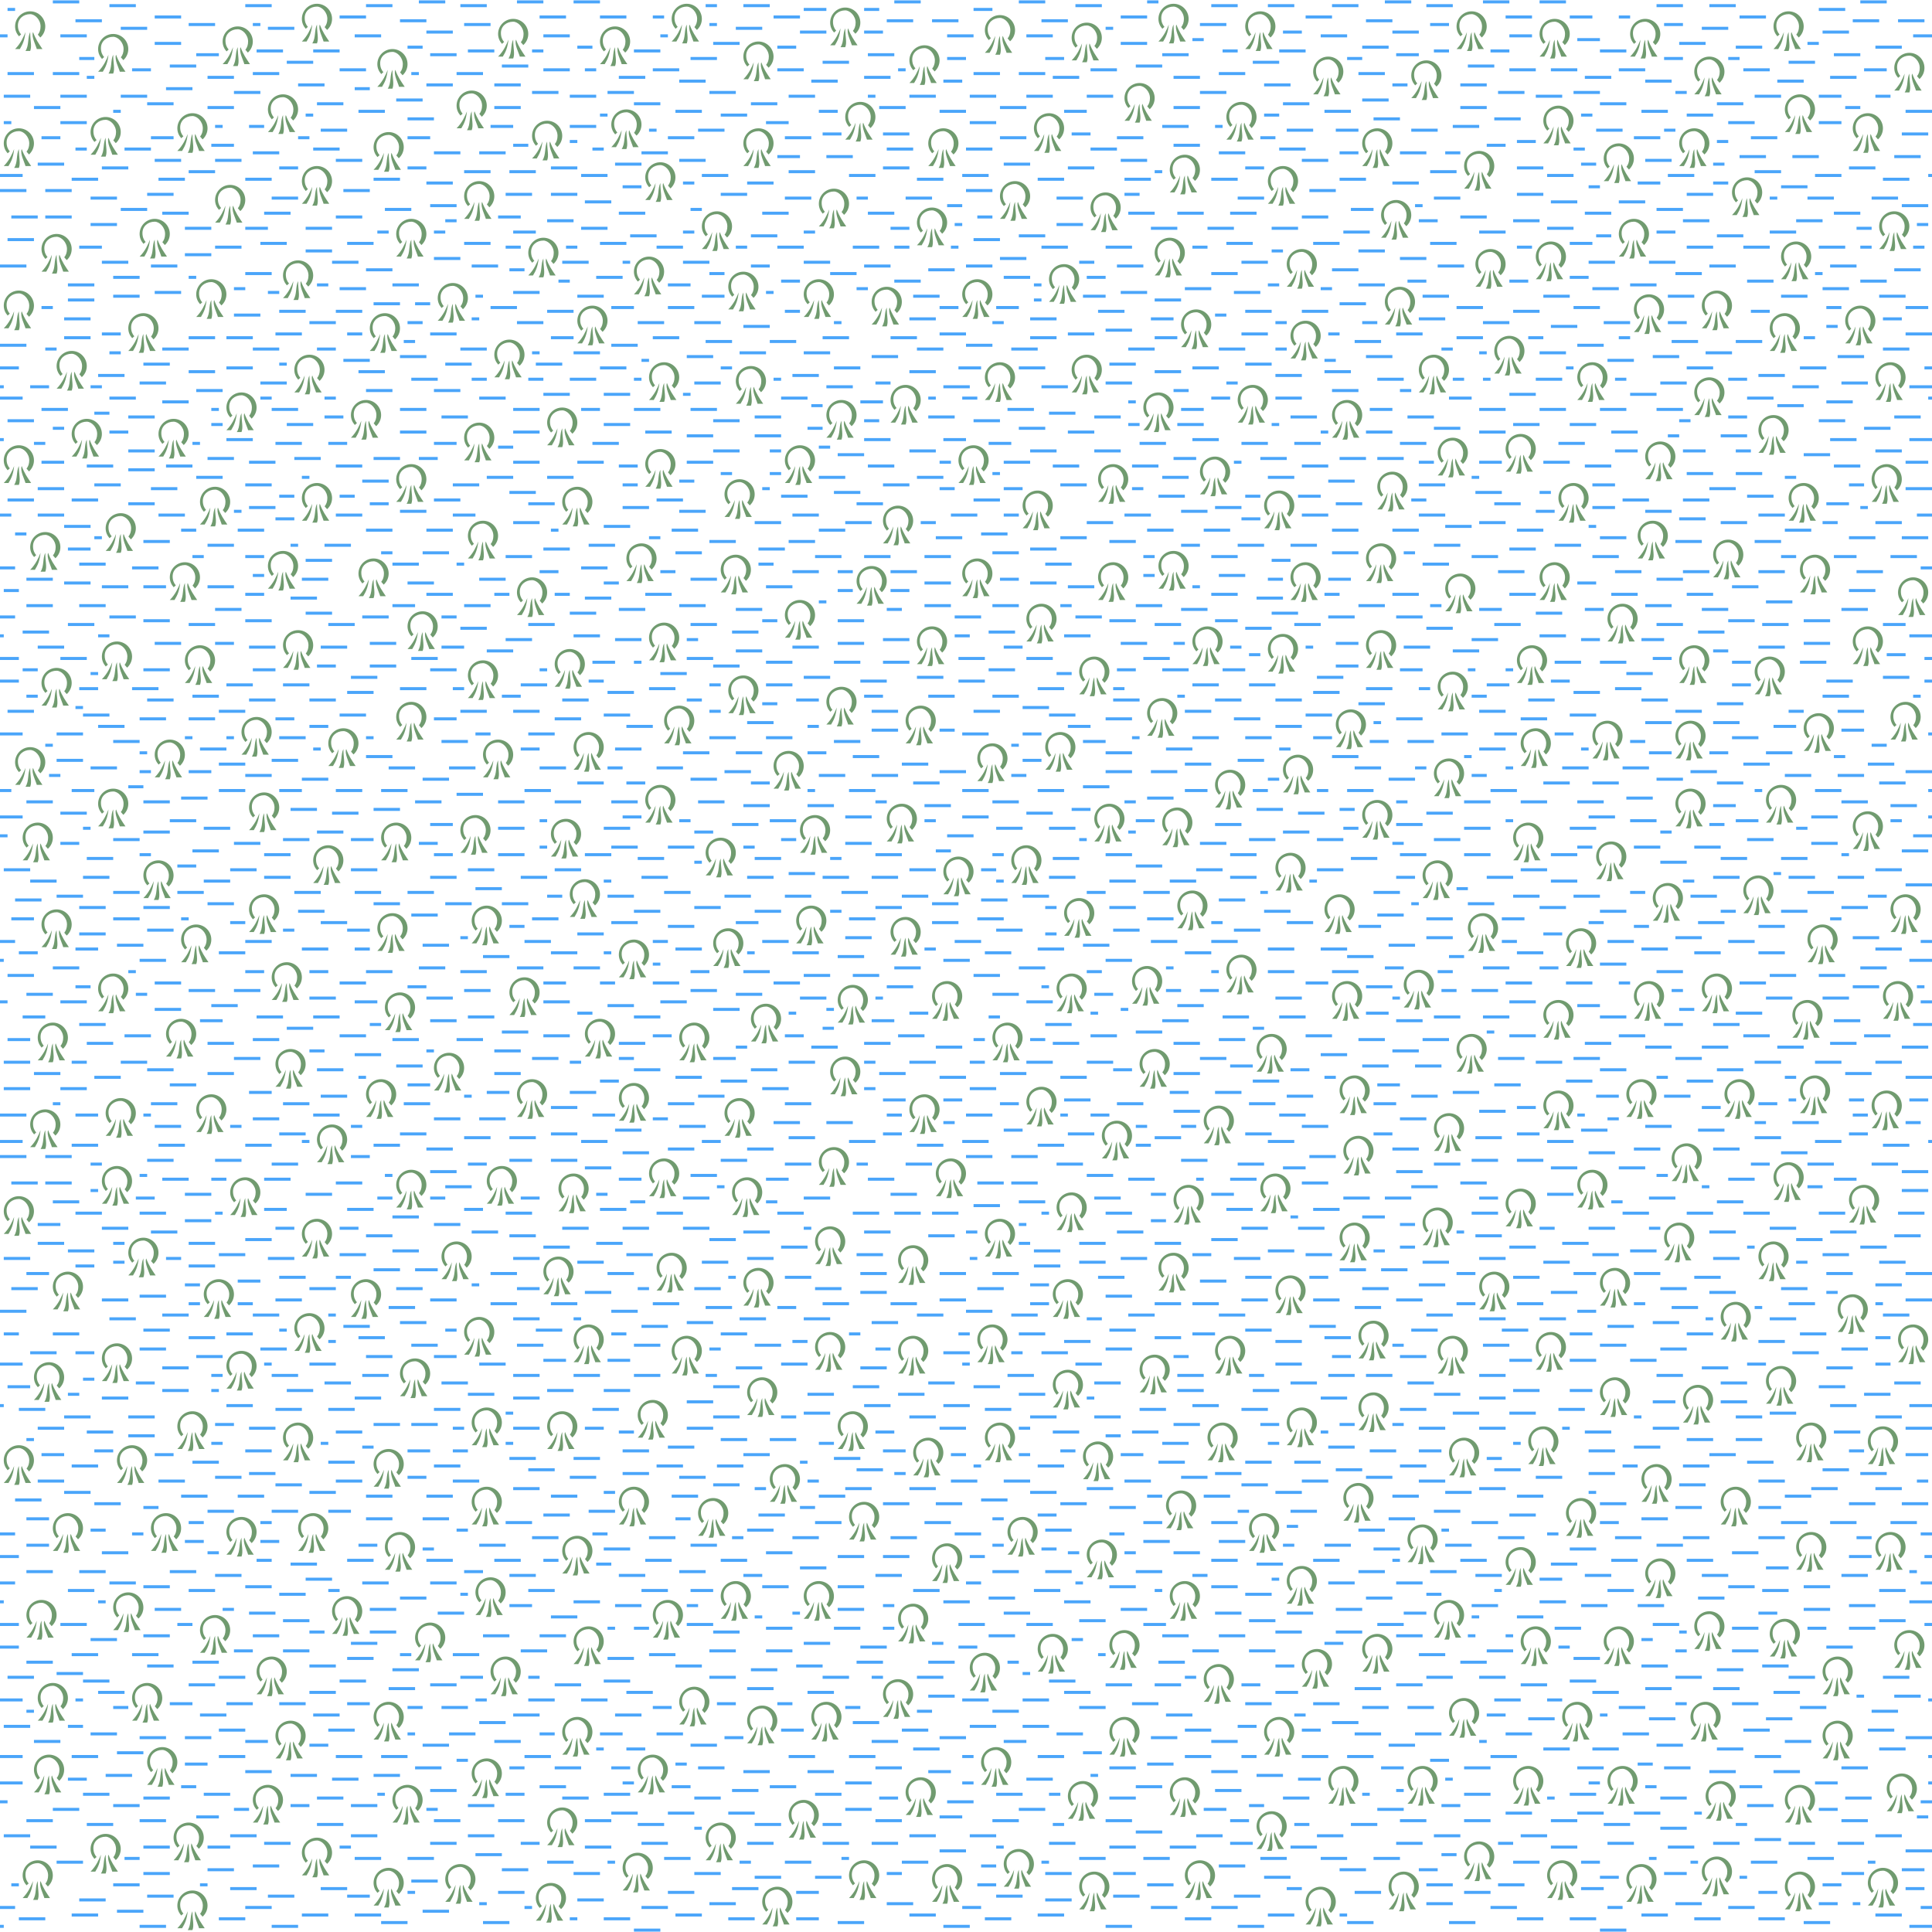 <?xml version="1.0" encoding="UTF-8"?>
<svg xmlns="http://www.w3.org/2000/svg" xmlns:xlink="http://www.w3.org/1999/xlink" width="512" height="512" viewBox="0 0 512 512">
  <defs>
    <path id="mangrove1" fill="#709b6f" d="m0,-6 c-2.209,0 -4,1.791 -4,4 0,1.025 .398,1.924 1.031,2.625 l0.562,-.5 c-0.516,-.577 -.844,-1.347 -.844,-2.375 0,-1.795 1.455,-3 3.25,-3 1.25,0 2.75,1.455 2.75,3.25 0,.872 -.25,1.624 -.719,2.188 l0.656,.75 c0.801,-.724 1.312,-1.769 1.312,-2.938 0,-2.209 -1.791,-4 -4,-4 z m-1.25,5.5 c-0.25,2.25 -.75,3.25 -1.5,4.5 h-1.25 c1.5,-1.5 2.25,-3.25 2.75,-4.5 z m1.25,0 c0,2.25 .5,3.75 0,5 h-1.25 c1,-1.5 .5,-3.5 1.25,-5 z m0.75,0 c0.75,2 1.5,3 2.5,4.5 h-1.5 c-0.25,-1 -1.5,-3.25 -1,-4.5 z"/>
  </defs>
  <rect id="mapnik_workaround" width="512" height="512" fill="none"/>
  <use x="411" y="70" xlink:href="#mangrove1"/>
  <use x="433" y="64" xlink:href="#mangrove1"/>
  <use x="476" y="70" xlink:href="#mangrove1"/>
  <use x="15" y="68" xlink:href="#mangrove1"/>
  <use x="84" y="50" xlink:href="#mangrove1"/>
  <use x="127" y="54" xlink:href="#mangrove1"/>
  <use x="144" y="69" xlink:href="#mangrove1"/>
  <use x="175" y="49" xlink:href="#mangrove1"/>
  <use x="247" y="61" xlink:href="#mangrove1"/>
  <use x="310" y="69" xlink:href="#mangrove1"/>
  <use x="340" y="50" xlink:href="#mangrove1"/>
  <use x="392" y="46" xlink:href="#mangrove1"/>
  <use x="395" y="72" xlink:href="#mangrove1"/>
  <use x="455" y="83" xlink:href="#mangrove1"/>
  <use x="38" y="89" xlink:href="#mangrove1"/>
  <use x="56" y="80" xlink:href="#mangrove1"/>
  <use x="79" y="75" xlink:href="#mangrove1"/>
  <use x="102" y="89" xlink:href="#mangrove1"/>
  <use x="120" y="81" xlink:href="#mangrove1"/>
  <use x="235" y="82" xlink:href="#mangrove1"/>
  <use x="282" y="76" xlink:href="#mangrove1"/>
  <use x="317" y="88" xlink:href="#mangrove1"/>
  <use x="371" y="82" xlink:href="#mangrove1"/>
  <use x="400" y="95" xlink:href="#mangrove1"/>
  <use x="453" y="106" xlink:href="#mangrove1"/>
  <use x="19" y="99" xlink:href="#mangrove1"/>
  <use x="64" y="110" xlink:href="#mangrove1"/>
  <use x="82" y="100" xlink:href="#mangrove1"/>
  <use x="240" y="108" xlink:href="#mangrove1"/>
  <use x="265" y="102" xlink:href="#mangrove1"/>
  <use x="307" y="110" xlink:href="#mangrove1"/>
  <use x="380" y="100" xlink:href="#mangrove1"/>
  <use x="417" y="134" xlink:href="#mangrove1"/>
  <use x="440" y="123" xlink:href="#mangrove1"/>
  <use x="478" y="134" xlink:href="#mangrove1"/>
  <use x="500" y="129" xlink:href="#mangrove1"/>
  <use x="5" y="124" xlink:href="#mangrove1"/>
  <use x="84" y="134" xlink:href="#mangrove1"/>
  <use x="109" y="129" xlink:href="#mangrove1"/>
  <use x="175" y="125" xlink:href="#mangrove1"/>
  <use x="196" y="133" xlink:href="#mangrove1"/>
  <use x="258" y="124" xlink:href="#mangrove1"/>
  <use x="295" y="129" xlink:href="#mangrove1"/>
  <use x="322" y="127" xlink:href="#mangrove1"/>
  <use x="339" y="136" xlink:href="#mangrove1"/>
  <use x="369" y="131" xlink:href="#mangrove1"/>
  <use x="412" y="155" xlink:href="#mangrove1"/>
  <use x="481" y="153" xlink:href="#mangrove1"/>
  <use x="49" y="155" xlink:href="#mangrove1"/>
  <use x="75" y="152" xlink:href="#mangrove1"/>
  <use x="99" y="154" xlink:href="#mangrove1"/>
  <use x="141" y="159" xlink:href="#mangrove1"/>
  <use x="195" y="153" xlink:href="#mangrove1"/>
  <use x="231" y="156" xlink:href="#mangrove1"/>
  <use x="238" y="140" xlink:href="#mangrove1"/>
  <use x="295" y="155" xlink:href="#mangrove1"/>
  <use x="311" y="152" xlink:href="#mangrove1"/>
  <use x="366" y="150" xlink:href="#mangrove1"/>
  <use x="449" y="177" xlink:href="#mangrove1"/>
  <use x="469" y="180" xlink:href="#mangrove1"/>
  <use x="53" y="177" xlink:href="#mangrove1"/>
  <use x="128" y="181" xlink:href="#mangrove1"/>
  <use x="151" y="178" xlink:href="#mangrove1"/>
  <use x="176" y="171" xlink:href="#mangrove1"/>
  <use x="212" y="165" xlink:href="#mangrove1"/>
  <use x="247" y="172" xlink:href="#mangrove1"/>
  <use x="276" y="166" xlink:href="#mangrove1"/>
  <use x="290" y="180" xlink:href="#mangrove1"/>
  <use x="366" y="173" xlink:href="#mangrove1"/>
  <use x="385" y="184" xlink:href="#mangrove1"/>
  <use x="426" y="197" xlink:href="#mangrove1"/>
  <use x="482" y="195" xlink:href="#mangrove1"/>
  <use x="109" y="192" xlink:href="#mangrove1"/>
  <use x="180" y="193" xlink:href="#mangrove1"/>
  <use x="209" y="205" xlink:href="#mangrove1"/>
  <use x="223" y="188" xlink:href="#mangrove1"/>
  <use x="244" y="193" xlink:href="#mangrove1"/>
  <use x="263" y="203" xlink:href="#mangrove1"/>
  <use x="281" y="200" xlink:href="#mangrove1"/>
  <use x="308" y="191" xlink:href="#mangrove1"/>
  <use x="384" y="207" xlink:href="#mangrove1"/>
  <use x="427" y="229" xlink:href="#mangrove1"/>
  <use x="448" y="215" xlink:href="#mangrove1"/>
  <use x="10" y="224" xlink:href="#mangrove1"/>
  <use x="70" y="216" xlink:href="#mangrove1"/>
  <use x="105" y="224" xlink:href="#mangrove1"/>
  <use x="126" y="222" xlink:href="#mangrove1"/>
  <use x="175" y="214" xlink:href="#mangrove1"/>
  <use x="191" y="228" xlink:href="#mangrove1"/>
  <use x="239" y="219" xlink:href="#mangrove1"/>
  <use x="419" y="252" xlink:href="#mangrove1"/>
  <use x="442" y="240" xlink:href="#mangrove1"/>
  <use x="483" y="251" xlink:href="#mangrove1"/>
  <use x="505" y="243" xlink:href="#mangrove1"/>
  <use x="15" y="247" xlink:href="#mangrove1"/>
  <use x="70" y="243" xlink:href="#mangrove1"/>
  <use x="104" y="248" xlink:href="#mangrove1"/>
  <use x="129" y="246" xlink:href="#mangrove1"/>
  <use x="193" y="252" xlink:href="#mangrove1"/>
  <use x="215" y="246" xlink:href="#mangrove1"/>
  <use x="342" y="232" xlink:href="#mangrove1"/>
  <use x="355" y="243" xlink:href="#mangrove1"/>
  <use x="393" y="248" xlink:href="#mangrove1"/>
  <use x="413" y="271" xlink:href="#mangrove1"/>
  <use x="437" y="266" xlink:href="#mangrove1"/>
  <use x="455" y="264" xlink:href="#mangrove1"/>
  <use x="479" y="271" xlink:href="#mangrove1"/>
  <use x="48" y="276" xlink:href="#mangrove1"/>
  <use x="106" y="269" xlink:href="#mangrove1"/>
  <use x="139" y="265" xlink:href="#mangrove1"/>
  <use x="159" y="276" xlink:href="#mangrove1"/>
  <use x="251" y="266" xlink:href="#mangrove1"/>
  <use x="284" y="264" xlink:href="#mangrove1"/>
  <use x="329" y="259" xlink:href="#mangrove1"/>
  <use x="376" y="263" xlink:href="#mangrove1"/>
  <use x="413" y="295" xlink:href="#mangrove1"/>
  <use x="435" y="292" xlink:href="#mangrove1"/>
  <use x="461" y="292" xlink:href="#mangrove1"/>
  <use x="500" y="295" xlink:href="#mangrove1"/>
  <use x="12" y="300" xlink:href="#mangrove1"/>
  <use x="168" y="293" xlink:href="#mangrove1"/>
  <use x="196" y="297" xlink:href="#mangrove1"/>
  <use x="359" y="291" xlink:href="#mangrove1"/>
  <use x="447" y="309" xlink:href="#mangrove1"/>
  <use x="5" y="323" xlink:href="#mangrove1"/>
  <use x="31" y="315" xlink:href="#mangrove1"/>
  <use x="65" y="318" xlink:href="#mangrove1"/>
  <use x="88" y="304" xlink:href="#mangrove1"/>
  <use x="109" y="316" xlink:href="#mangrove1"/>
  <use x="133" y="315" xlink:href="#mangrove1"/>
  <use x="176" y="313" xlink:href="#mangrove1"/>
  <use x="221" y="310" xlink:href="#mangrove1"/>
  <use x="284" y="322" xlink:href="#mangrove1"/>
  <use x="296" y="303" xlink:href="#mangrove1"/>
  <use x="315" y="320" xlink:href="#mangrove1"/>
  <use x="338" y="317" xlink:href="#mangrove1"/>
  <use x="360" y="307" xlink:href="#mangrove1"/>
  <use x="384" y="301" xlink:href="#mangrove1"/>
  <use x="396" y="343" xlink:href="#mangrove1"/>
  <use x="428" y="342" xlink:href="#mangrove1"/>
  <use x="445" y="330" xlink:href="#mangrove1"/>
  <use x="491" y="349" xlink:href="#mangrove1"/>
  <use x="58" y="345" xlink:href="#mangrove1"/>
  <use x="121" y="335" xlink:href="#mangrove1"/>
  <use x="148" y="339" xlink:href="#mangrove1"/>
  <use x="201" y="342" xlink:href="#mangrove1"/>
  <use x="220" y="331" xlink:href="#mangrove1"/>
  <use x="265" y="329" xlink:href="#mangrove1"/>
  <use x="342" y="344" xlink:href="#mangrove1"/>
  <use x="359" y="330" xlink:href="#mangrove1"/>
  <use x="411" y="359" xlink:href="#mangrove1"/>
  <use x="472" y="368" xlink:href="#mangrove1"/>
  <use x="507" y="357" xlink:href="#mangrove1"/>
  <use x="31" y="362" xlink:href="#mangrove1"/>
  <use x="64" y="364" xlink:href="#mangrove1"/>
  <use x="82" y="354" xlink:href="#mangrove1"/>
  <use x="182" y="360" xlink:href="#mangrove1"/>
  <use x="220" y="359" xlink:href="#mangrove1"/>
  <use x="242" y="360" xlink:href="#mangrove1"/>
  <use x="263" y="357" xlink:href="#mangrove1"/>
  <use x="306" y="365" xlink:href="#mangrove1"/>
  <use x="326" y="360" xlink:href="#mangrove1"/>
  <use x="385" y="360" xlink:href="#mangrove1"/>
  <use x="439" y="394" xlink:href="#mangrove1"/>
  <use x="450" y="373" xlink:href="#mangrove1"/>
  <use x="480" y="383" xlink:href="#mangrove1"/>
  <use x="499" y="384" xlink:href="#mangrove1"/>
  <use x="35" y="389" xlink:href="#mangrove1"/>
  <use x="79" y="383" xlink:href="#mangrove1"/>
  <use x="103" y="390" xlink:href="#mangrove1"/>
  <use x="173" y="377" xlink:href="#mangrove1"/>
  <use x="226" y="380" xlink:href="#mangrove1"/>
  <use x="324" y="383" xlink:href="#mangrove1"/>
  <use x="345" y="379" xlink:href="#mangrove1"/>
  <use x="364" y="375" xlink:href="#mangrove1"/>
  <use x="388" y="387" xlink:href="#mangrove1"/>
  <use x="403" y="416" xlink:href="#mangrove1"/>
  <use x="501" y="412" xlink:href="#mangrove1"/>
  <use x="18" y="407" xlink:href="#mangrove1"/>
  <use x="83" y="407" xlink:href="#mangrove1"/>
  <use x="106" y="412" xlink:href="#mangrove1"/>
  <use x="129" y="400" xlink:href="#mangrove1"/>
  <use x="153" y="413" xlink:href="#mangrove1"/>
  <use x="168" y="400" xlink:href="#mangrove1"/>
  <use x="229" y="404" xlink:href="#mangrove1"/>
  <use x="251" y="415" xlink:href="#mangrove1"/>
  <use x="313" y="401" xlink:href="#mangrove1"/>
  <use x="377" y="410" xlink:href="#mangrove1"/>
  <use x="407" y="437" xlink:href="#mangrove1"/>
  <use x="440" y="419" xlink:href="#mangrove1"/>
  <use x="11" y="430" xlink:href="#mangrove1"/>
  <use x="114" y="436" xlink:href="#mangrove1"/>
  <use x="195" y="425" xlink:href="#mangrove1"/>
  <use x="242" y="431" xlink:href="#mangrove1"/>
  <use x="345" y="421" xlink:href="#mangrove1"/>
  <use x="429" y="437" xlink:href="#mangrove1"/>
  <use x="452" y="457" xlink:href="#mangrove1"/>
  <use x="14" y="452" xlink:href="#mangrove1"/>
  <use x="72" y="445" xlink:href="#mangrove1"/>
  <use x="77" y="462" xlink:href="#mangrove1"/>
  <use x="184" y="453" xlink:href="#mangrove1"/>
  <use x="202" y="458" xlink:href="#mangrove1"/>
  <use x="219" y="457" xlink:href="#mangrove1"/>
  <use x="238" y="451" xlink:href="#mangrove1"/>
  <use x="261" y="444" xlink:href="#mangrove1"/>
  <use x="298" y="461" xlink:href="#mangrove1"/>
  <use x="323" y="447" xlink:href="#mangrove1"/>
  <use x="339" y="461" xlink:href="#mangrove1"/>
  <use x="349" y="443" xlink:href="#mangrove1"/>
  <use x="388" y="456" xlink:href="#mangrove1"/>
  <use x="405" y="474" xlink:href="#mangrove1"/>
  <use x="430" y="474" xlink:href="#mangrove1"/>
  <use x="504" y="476" xlink:href="#mangrove1"/>
  <use x="13" y="471" xlink:href="#mangrove1"/>
  <use x="50" y="489" xlink:href="#mangrove1"/>
  <use x="108" y="479" xlink:href="#mangrove1"/>
  <use x="149" y="485" xlink:href="#mangrove1"/>
  <use x="173" y="471" xlink:href="#mangrove1"/>
  <use x="213" y="483" xlink:href="#mangrove1"/>
  <use x="244" y="477" xlink:href="#mangrove1"/>
  <use x="264" y="469" xlink:href="#mangrove1"/>
  <use x="314" y="477" xlink:href="#mangrove1"/>
  <use x="377" y="474" xlink:href="#mangrove1"/>
  <use x="414" y="499" xlink:href="#mangrove1"/>
  <use x="435" y="500" xlink:href="#mangrove1"/>
  <use x="455" y="498" xlink:href="#mangrove1"/>
  <use x="477" y="502" xlink:href="#mangrove1"/>
  <use x="499" y="501" xlink:href="#mangrove1"/>
  <use x="10" y="499" xlink:href="#mangrove1"/>
  <use x="103" y="501" xlink:href="#mangrove1"/>
  <use x="122" y="500" xlink:href="#mangrove1"/>
  <use x="169" y="497" xlink:href="#mangrove1"/>
  <use x="206" y="506" xlink:href="#mangrove1"/>
  <use x="229" y="499" xlink:href="#mangrove1"/>
  <use x="290" y="502" xlink:href="#mangrove1"/>
  <use x="318" y="499" xlink:href="#mangrove1"/>
  <use x="392" y="494" xlink:href="#mangrove1"/>
  <use x="412" y="11" xlink:href="#mangrove1"/>
  <use x="436" y="11" xlink:href="#mangrove1"/>
  <use x="84" y="7" xlink:href="#mangrove1"/>
  <use x="136" y="11" xlink:href="#mangrove1"/>
  <use x="163" y="13" xlink:href="#mangrove1"/>
  <use x="334" y="9" xlink:href="#mangrove1"/>
  <use x="352" y="21" xlink:href="#mangrove1"/>
  <use x="390" y="9" xlink:href="#mangrove1"/>
  <use x="413" y="34" xlink:href="#mangrove1"/>
  <use x="429" y="44" xlink:href="#mangrove1"/>
  <use x="449" y="40" xlink:href="#mangrove1"/>
  <use x="495" y="36" xlink:href="#mangrove1"/>
  <use x="5" y="40" xlink:href="#mangrove1"/>
  <use x="28" y="37" xlink:href="#mangrove1"/>
  <use x="51" y="36" xlink:href="#mangrove1"/>
  <use x="75" y="31" xlink:href="#mangrove1"/>
  <use x="166" y="35" xlink:href="#mangrove1"/>
  <use x="201" y="40" xlink:href="#mangrove1"/>
  <use x="250" y="40" xlink:href="#mangrove1"/>
  <use x="278" y="36" xlink:href="#mangrove1"/>
  <use x="329" y="33" xlink:href="#mangrove1"/>
  <use x="365" y="40" xlink:href="#mangrove1"/>
  <use x="463" y="53" xlink:href="#mangrove1"/>
  <use x="502" y="62" xlink:href="#mangrove1"/>
  <use x="41" y="64" xlink:href="#mangrove1"/>
  <use x="61" y="55" xlink:href="#mangrove1"/>
  <use x="109" y="64" xlink:href="#mangrove1"/>
  <use x="190" y="62" xlink:href="#mangrove1"/>
  <use x="221" y="56" xlink:href="#mangrove1"/>
  <use x="269" y="54" xlink:href="#mangrove1"/>
  <use x="293" y="57" xlink:href="#mangrove1"/>
  <use x="370" y="59" xlink:href="#mangrove1"/>
  <use x="437" y="84" xlink:href="#mangrove1"/>
  <use x="473" y="89" xlink:href="#mangrove1"/>
  <use x="493" y="87" xlink:href="#mangrove1"/>
  <use x="5" y="83" xlink:href="#mangrove1"/>
  <use x="157" y="87" xlink:href="#mangrove1"/>
  <use x="172" y="74" xlink:href="#mangrove1"/>
  <use x="197" y="78" xlink:href="#mangrove1"/>
  <use x="217" y="80" xlink:href="#mangrove1"/>
  <use x="259" y="80" xlink:href="#mangrove1"/>
  <use x="346" y="91" xlink:href="#mangrove1"/>
  <use x="345" y="72" xlink:href="#mangrove1"/>
  <use x="422" y="102" xlink:href="#mangrove1"/>
  <use x="470" y="116" xlink:href="#mangrove1"/>
  <use x="501" y="102" xlink:href="#mangrove1"/>
  <use x="23" y="117" xlink:href="#mangrove1"/>
  <use x="97" y="112" xlink:href="#mangrove1"/>
  <use x="135" y="96" xlink:href="#mangrove1"/>
  <use x="149" y="114" xlink:href="#mangrove1"/>
  <use x="176" y="102" xlink:href="#mangrove1"/>
  <use x="199" y="103" xlink:href="#mangrove1"/>
  <use x="223" y="112" xlink:href="#mangrove1"/>
  <use x="288" y="100" xlink:href="#mangrove1"/>
  <use x="332" y="108" xlink:href="#mangrove1"/>
  <use x="357" y="112" xlink:href="#mangrove1"/>
  <use x="403" y="121" xlink:href="#mangrove1"/>
  <use x="46" y="117" xlink:href="#mangrove1"/>
  <use x="57" y="135" xlink:href="#mangrove1"/>
  <use x="127" y="118" xlink:href="#mangrove1"/>
  <use x="153" y="135" xlink:href="#mangrove1"/>
  <use x="212" y="124" xlink:href="#mangrove1"/>
  <use x="275" y="136" xlink:href="#mangrove1"/>
  <use x="385" y="122" xlink:href="#mangrove1"/>
  <use x="438" y="144" xlink:href="#mangrove1"/>
  <use x="458" y="149" xlink:href="#mangrove1"/>
  <use x="507" y="159" xlink:href="#mangrove1"/>
  <use x="12" y="147" xlink:href="#mangrove1"/>
  <use x="32" y="142" xlink:href="#mangrove1"/>
  <use x="128" y="144" xlink:href="#mangrove1"/>
  <use x="170" y="150" xlink:href="#mangrove1"/>
  <use x="259" y="154" xlink:href="#mangrove1"/>
  <use x="346" y="155" xlink:href="#mangrove1"/>
  <use x="387" y="158" xlink:href="#mangrove1"/>
  <use x="406" y="177" xlink:href="#mangrove1"/>
  <use x="430" y="166" xlink:href="#mangrove1"/>
  <use x="495" y="172" xlink:href="#mangrove1"/>
  <use x="15" y="183" xlink:href="#mangrove1"/>
  <use x="31" y="176" xlink:href="#mangrove1"/>
  <use x="79" y="173" xlink:href="#mangrove1"/>
  <use x="112" y="168" xlink:href="#mangrove1"/>
  <use x="197" y="185" xlink:href="#mangrove1"/>
  <use x="320" y="172" xlink:href="#mangrove1"/>
  <use x="340" y="174" xlink:href="#mangrove1"/>
  <use x="407" y="199" xlink:href="#mangrove1"/>
  <use x="448" y="197" xlink:href="#mangrove1"/>
  <use x="505" y="192" xlink:href="#mangrove1"/>
  <use x="8" y="204" xlink:href="#mangrove1"/>
  <use x="45" y="202" xlink:href="#mangrove1"/>
  <use x="68" y="196" xlink:href="#mangrove1"/>
  <use x="91" y="199" xlink:href="#mangrove1"/>
  <use x="132" y="202" xlink:href="#mangrove1"/>
  <use x="156" y="200" xlink:href="#mangrove1"/>
  <use x="344" y="206" xlink:href="#mangrove1"/>
  <use x="358" y="194" xlink:href="#mangrove1"/>
  <use x="405" y="224" xlink:href="#mangrove1"/>
  <use x="472" y="214" xlink:href="#mangrove1"/>
  <use x="495" y="221" xlink:href="#mangrove1"/>
  <use x="30" y="215" xlink:href="#mangrove1"/>
  <use x="87" y="230" xlink:href="#mangrove1"/>
  <use x="150" y="223" xlink:href="#mangrove1"/>
  <use x="216" y="222" xlink:href="#mangrove1"/>
  <use x="272" y="230" xlink:href="#mangrove1"/>
  <use x="294" y="219" xlink:href="#mangrove1"/>
  <use x="312" y="220" xlink:href="#mangrove1"/>
  <use x="326" y="210" xlink:href="#mangrove1"/>
  <use x="365" y="218" xlink:href="#mangrove1"/>
  <use x="381" y="234" xlink:href="#mangrove1"/>
  <use x="466" y="238" xlink:href="#mangrove1"/>
  <use x="42" y="234" xlink:href="#mangrove1"/>
  <use x="52" y="251" xlink:href="#mangrove1"/>
  <use x="155" y="239" xlink:href="#mangrove1"/>
  <use x="168" y="255" xlink:href="#mangrove1"/>
  <use x="240" y="249" xlink:href="#mangrove1"/>
  <use x="254" y="233" xlink:href="#mangrove1"/>
  <use x="286" y="244" xlink:href="#mangrove1"/>
  <use x="316" y="242" xlink:href="#mangrove1"/>
  <use x="503" y="266" xlink:href="#mangrove1"/>
  <use x="14" y="277" xlink:href="#mangrove1"/>
  <use x="30" y="264" xlink:href="#mangrove1"/>
  <use x="76" y="261" xlink:href="#mangrove1"/>
  <use x="184" y="277" xlink:href="#mangrove1"/>
  <use x="203" y="272" xlink:href="#mangrove1"/>
  <use x="226" y="267" xlink:href="#mangrove1"/>
  <use x="267" y="277" xlink:href="#mangrove1"/>
  <use x="304" y="262" xlink:href="#mangrove1"/>
  <use x="357" y="266" xlink:href="#mangrove1"/>
  <use x="481" y="291" xlink:href="#mangrove1"/>
  <use x="32" y="297" xlink:href="#mangrove1"/>
  <use x="56" y="296" xlink:href="#mangrove1"/>
  <use x="77" y="284" xlink:href="#mangrove1"/>
  <use x="101" y="292" xlink:href="#mangrove1"/>
  <use x="119" y="285" xlink:href="#mangrove1"/>
  <use x="141" y="292" xlink:href="#mangrove1"/>
  <use x="224" y="286" xlink:href="#mangrove1"/>
  <use x="245" y="296" xlink:href="#mangrove1"/>
  <use x="276" y="294" xlink:href="#mangrove1"/>
  <use x="306" y="284" xlink:href="#mangrove1"/>
  <use x="323" y="299" xlink:href="#mangrove1"/>
  <use x="337" y="280" xlink:href="#mangrove1"/>
  <use x="390" y="280" xlink:href="#mangrove1"/>
  <use x="403" y="321" xlink:href="#mangrove1"/>
  <use x="422" y="316" xlink:href="#mangrove1"/>
  <use x="474" y="314" xlink:href="#mangrove1"/>
  <use x="494" y="320" xlink:href="#mangrove1"/>
  <use x="152" y="317" xlink:href="#mangrove1"/>
  <use x="198" y="318" xlink:href="#mangrove1"/>
  <use x="252" y="313" xlink:href="#mangrove1"/>
  <use x="470" y="335" xlink:href="#mangrove1"/>
  <use x="18" y="343" xlink:href="#mangrove1"/>
  <use x="38" y="334" xlink:href="#mangrove1"/>
  <use x="84" y="329" xlink:href="#mangrove1"/>
  <use x="97" y="345" xlink:href="#mangrove1"/>
  <use x="178" y="338" xlink:href="#mangrove1"/>
  <use x="242" y="336" xlink:href="#mangrove1"/>
  <use x="283" y="345" xlink:href="#mangrove1"/>
  <use x="311" y="338" xlink:href="#mangrove1"/>
  <use x="381" y="326" xlink:href="#mangrove1"/>
  <use x="428" y="371" xlink:href="#mangrove1"/>
  <use x="460" y="351" xlink:href="#mangrove1"/>
  <use x="13" y="367" xlink:href="#mangrove1"/>
  <use x="110" y="366" xlink:href="#mangrove1"/>
  <use x="127" y="355" xlink:href="#mangrove1"/>
  <use x="156" y="357" xlink:href="#mangrove1"/>
  <use x="202" y="371" xlink:href="#mangrove1"/>
  <use x="283" y="369" xlink:href="#mangrove1"/>
  <use x="364" y="356" xlink:href="#mangrove1"/>
  <use x="409" y="384" xlink:href="#mangrove1"/>
  <use x="5" y="389" xlink:href="#mangrove1"/>
  <use x="51" y="380" xlink:href="#mangrove1"/>
  <use x="129" y="379" xlink:href="#mangrove1"/>
  <use x="149" y="380" xlink:href="#mangrove1"/>
  <use x="208" y="394" xlink:href="#mangrove1"/>
  <use x="246" y="387" xlink:href="#mangrove1"/>
  <use x="265" y="383" xlink:href="#mangrove1"/>
  <use x="291" y="388" xlink:href="#mangrove1"/>
  <use x="419" y="403" xlink:href="#mangrove1"/>
  <use x="460" y="400" xlink:href="#mangrove1"/>
  <use x="480" y="412" xlink:href="#mangrove1"/>
  <use x="44" y="407" xlink:href="#mangrove1"/>
  <use x="64" y="408" xlink:href="#mangrove1"/>
  <use x="189" y="403" xlink:href="#mangrove1"/>
  <use x="271" y="408" xlink:href="#mangrove1"/>
  <use x="292" y="414" xlink:href="#mangrove1"/>
  <use x="335" y="407" xlink:href="#mangrove1"/>
  <use x="360" y="399" xlink:href="#mangrove1"/>
  <use x="453" y="433" xlink:href="#mangrove1"/>
  <use x="473" y="435" xlink:href="#mangrove1"/>
  <use x="506" y="438" xlink:href="#mangrove1"/>
  <use x="34" y="428" xlink:href="#mangrove1"/>
  <use x="57" y="434" xlink:href="#mangrove1"/>
  <use x="92" y="429" xlink:href="#mangrove1"/>
  <use x="130" y="424" xlink:href="#mangrove1"/>
  <use x="156" y="437" xlink:href="#mangrove1"/>
  <use x="177" y="430" xlink:href="#mangrove1"/>
  <use x="217" y="425" xlink:href="#mangrove1"/>
  <use x="279" y="439" xlink:href="#mangrove1"/>
  <use x="298" y="438" xlink:href="#mangrove1"/>
  <use x="314" y="425" xlink:href="#mangrove1"/>
  <use x="365" y="439" xlink:href="#mangrove1"/>
  <use x="384" y="430" xlink:href="#mangrove1"/>
  <use x="418" y="457" xlink:href="#mangrove1"/>
  <use x="487" y="462" xlink:href="#mangrove1"/>
  <use x="487" y="445" xlink:href="#mangrove1"/>
  <use x="39" y="452" xlink:href="#mangrove1"/>
  <use x="103" y="457" xlink:href="#mangrove1"/>
  <use x="134" y="445" xlink:href="#mangrove1"/>
  <use x="153" y="461" xlink:href="#mangrove1"/>
  <use x="456" y="478" xlink:href="#mangrove1"/>
  <use x="477" y="479" xlink:href="#mangrove1"/>
  <use x="43" y="469" xlink:href="#mangrove1"/>
  <use x="71" y="479" xlink:href="#mangrove1"/>
  <use x="129" y="472" xlink:href="#mangrove1"/>
  <use x="191" y="489" xlink:href="#mangrove1"/>
  <use x="287" y="478" xlink:href="#mangrove1"/>
  <use x="337" y="486" xlink:href="#mangrove1"/>
  <use x="356" y="474" xlink:href="#mangrove1"/>
  <use x="28" y="492" xlink:href="#mangrove1"/>
  <use x="51" y="507" xlink:href="#mangrove1"/>
  <use x="84" y="493" xlink:href="#mangrove1"/>
  <use x="146" y="505" xlink:href="#mangrove1"/>
  <use x="251" y="500" xlink:href="#mangrove1"/>
  <use x="270" y="496" xlink:href="#mangrove1"/>
  <use x="350" y="506" xlink:href="#mangrove1"/>
  <use x="372" y="502" xlink:href="#mangrove1"/>
  <use x="453" y="21" xlink:href="#mangrove1"/>
  <use x="474" y="9" xlink:href="#mangrove1"/>
  <use x="506" y="20" xlink:href="#mangrove1"/>
  <use x="8" y="9" xlink:href="#mangrove1"/>
  <use x="30" y="15" xlink:href="#mangrove1"/>
  <use x="63" y="13" xlink:href="#mangrove1"/>
  <use x="104" y="19" xlink:href="#mangrove1"/>
  <use x="182" y="7" xlink:href="#mangrove1"/>
  <use x="201" y="17" xlink:href="#mangrove1"/>
  <use x="224" y="8" xlink:href="#mangrove1"/>
  <use x="245" y="18" xlink:href="#mangrove1"/>
  <use x="265" y="10" xlink:href="#mangrove1"/>
  <use x="288" y="12" xlink:href="#mangrove1"/>
  <use x="311" y="7" xlink:href="#mangrove1"/>
  <use x="477" y="31" xlink:href="#mangrove1"/>
  <use x="103" y="41" xlink:href="#mangrove1"/>
  <use x="125" y="30" xlink:href="#mangrove1"/>
  <use x="145" y="38" xlink:href="#mangrove1"/>
  <use x="228" y="33" xlink:href="#mangrove1"/>
  <use x="302" y="28" xlink:href="#mangrove1"/>
  <use x="314" y="47" xlink:href="#mangrove1"/>
  <use x="378" y="22" xlink:href="#mangrove1"/>
  <path stroke="#4aa5fa" stroke-width=".8" d="
M298,47.5 h7 m50,0 h7 m-119,0 h7 m25,0 h7 m39,0 h7 m-286,0 h7 m50,0 h7 m393,0 h7 m-487,0 h7 m39,0 h7
M369,48.5 h7 m58,0 h6 m14,0 h4 m-345,0 h7 m61,0 h3 m14,0 h7
M421,49.5 h3 m48,0 h7 m-314,0 h5
M256,50.5 h7 m84,0 h7 m-354,0 h7 m5,0 h7 m72,0 h7
M298,51.5 h4 m100,0 h7 m38,0 h7 m-415,0 h7 m88,0 h7 m5,0 h7 m38,0 h7
M240,52.5 h7 m33,0 h7 m41,0 h7 m45,0 h7 m82,0 h2 m8,0 h7 m10,0 h7 m-479,0 h7 m41,0 h7 m129,0 h7 m12,0 h3
M411,53.5 h7 m11,0 h7 m-281,0 h7
M251,54.5 h4 m120,0 h2 m127,0 h7 m-397,0 h7
M358,55.5 h6 m75,0 h7 m-414,0 h7 m63,0 h7 m74,0 h3
M326,56.5 h7 m153,0 h7 m-194,0 h7 m6,0 h7 m101,0 h7 m-357,0 h7 m153,0 h7 m-194,0 h7 m114,0 h7 m31,0 h7
M259,57.5 h4 m82,0 h7 m35,0 h7 m-382,0 h7 m-16,0 h7 m79,0 h7 m36,0 h6
M376,58.5 h5 m20,0 h7 m38,0 h7 m23,0 h7 m-365,0 h3 m24,0 h7
M253,59.5 h2 m25,0 h7 m221,0 h3 m-487,0 h7
M236,60.5 h5 m64,0 h7 m8,0 h7 m10,0 h7 m66,0 h7 m75,0 h4 m-447,0 h7 m9,0 h6 m10,0 h7 m66,0 h7
M356,61.5 h7 m29,0 h7 m40,0 h5 m25,0 h7 m-376,0 h3 m12,0 h3 m18,0 h6 m39,0 h3 m29,0 h3
M270,62.5 h7 m146,0 h4 m28,0 h7 m-295,0 h7 m25,0 h7
M258,63.5 h7 m-263,0 h7
M325,64.5 h7 m16,0 h7 m24,0 h7 m30,0 h6 m-353,0 h7 m16,0 h7 m24,0 h7 m29,0 h7
M482,65.5 h7 m-252,0 h4 m11,0 h2 m22,0 h7 m10,0 h7 m16,0 h4 m82,0 h4 m41,0 h7 m8,0 h7 m-243,0 h7 m260,0 h3 m11,0 h3 m-489,0 h6 m30,0 h7 m70,0 h4 m12,0 h3 m21,0 h7 m14,0 h3 m8,0 h7
M337,66.5 h3 m20,0 h7 m-286,0 h7
M49,67.5 h7
M265,68.5 h7 m99,0 h7 m-263,0 h7
M286,69.5 h4 m39,0 h7 m85,0 h7 m9,0 h7 m-417,0 h7 m54,0 h7 m54,0 h7 m9,0 h2 m14,0 h7 m25,0 h7
M256,70.5 h7 m33,0 h7 m78,0 h7 m65,0 h7 m25,0 h7 m-492,0 h7 m33,0 h7 m78,0 h7 m67,0 h5 m25,0 h7
M246,71.5 h7 m100,0 h7 m142,0 h7 m-412,0 h7 m31,0 h4
M321,72.5 h7 m116,0 h7 m30,0 h2 m-418,0 h7 m116,0 h4 m28,0 h7
M266,73.5 h7 m15,0 h5 m123,0 h5 m-391,0 h7 m13,0 h2 m106,0 h7
M237,74.5 h7 m129,0 h5 m22,0 h5 m58,0 h7 m23,0 h7 m-352,0 h3 m56,0 h5
M274,75.5 h2 m60,0 h3 m21,0 h7 m65,0 h7 m-421,0 h7 m59,0 h3 m17,0 h7 m66,0 h6
M314,76.5 h7 m29,0 h3 m69,0 h7 m54,0 h7 m-428,0 h3 m25,0 h7 m130,0 h3
M297,77.5 h7 m23,0 h7 m-293,0 h7 m23,0 h3 m62,0 h7 m60,0 h2
M242,78.5 h7 m38,0 h6 m84,0 h7 m25,0 h7 m26,0 h7 m23,0 h7 m19,0 h7 m-475,0 h7 m89,0 h2 m25,0 h7 m26,0 h6
M274,79.5 h2 m30,0 h7 m-295,0 h7
M355,80.5 h7 m-263,0 h7 m4,0 h4
M249,81.5 h5 m10,0 h6 m116,0 h7 m24,0 h7 m60,0 h4 m17,0 h6 m-500,0 h3 m116,0 h7 m25,0 h6 m9,0 h7
M291,82.5 h7 m32,0 h7 m8,0 h7 m49,0 h7 m56,0 h5 m-395,0 h7 m8,0 h7 m49,0 h7 m56,0 h4
M322,83.5 h3 m-263,0 h7
M241,84.5 h7 m25,0 h7 m25,0 h6 m65,0 h7 m116,0 h5 m-487,0 h7 m101,0 h2
M263,85.5 h3 m72,0 h3 m20,0 h4 m28,0 h7 m25,0 h7 m10,0 h5 m-365,0 h7 m19,0 h4 m25,0 h7 m25,0 h7 m8,0 h7 m30,0 h2
M484,86.5 h3 m-76,0 h7 m-221,0 h7
M293,87.5 h7
M249,88.5 h7 m27,0 h7 m39,0 h7 m16,0 h3 m15,0 h7 m128,0 h7 m-485,0 h5 m41,0 h7 m12,0 h4 m18,0 h7
M236,89.5 h7 m30,0 h7 m26,0 h6 m74,0 h7 m12,0 h4 m20,0 h3 m46,0 h3 m-464,0 h7 m26,0 h7 m3,0 h7 m79,0 h6 m21,0 h7 m38,0 h7
M359,90.5 h7 m77,0 h7 m10,0 h7 m-360,0 h3 m77,0 h7 m10,0 h7
M256,91.5 h7 m155,0 h7 m-425,0 h7 m155,0 h7
M243,92.5 h7 m18,0 h7 m24,0 h7 m17,0 h7 m8,0 h3 m41,0 h3 m114,0 h7 m-494,0 h3 m28,0 h7 m17,0 h7 m10,0 h5 m33,0 h7
M392,93.5 h2 m14,0 h7 m37,0 h7 m-430,0 h3 m109,0 h2 m9,0 h7 m37,0 h7 m10,0 h7
M487,94.5 h7 m-132,0 h7 m69,0 h7 m-214,0 h7 m-132,0 h7 m69,0 h7
M351,95.5 h3 m72,0 h7 m-342,0 h7 m72,0 h2
M294,96.5 h7 m29,0 h7 m-299,0 h7 m29,0 h2 m42,0 h7 m17,0 h7
M254,97.5 h6 m10,0 h7 m39,0 h7 m92,0 h2 m30,0 h7 m23,0 h7 m26,0 h2 m-512,0 h5 m55,0 h7 m92,0 h7 m25,0 h3 m27,0 h7
M241,98.5 h7 m58,0 h7 m38,0 h7 m-308,0 h7 m38,0 h7
M338,99.5 h7 m121,0 h7 m-447,0 h7 m177,0 h7
M365,100.5 h7 m13,0 h3 m5,0 h2 m12,0 h7 m14,0 h3 m27,0 h5 m-354,0 h7 m9,0 h4 m11,0 h4 m7,0 h7 m10,0 h2 m35,0 h2
M293,101.5 h7 m25,0 h3 m112,0 h7 m-215,0 h4 m-199,0 h7 m25,0 h7 m108,0 h7 m297,0 h7
M250,102.5 h7 m218,0 h7 m-206,0 h7 m223,0 h6 m-512,0 h1 m7,0 h5 m206,0 h7 m-202,0 h3
M311,103.5 h4 m38,0 h7 m11,0 h3 m-322,0 h7 m38,0 h7 m11,0 h7
M400,104.5 h7 m25,0 h7 m-295,0 h7 m9,0 h7 m14,0 h2
M338,105.5 h7 m-99,0 h2 m7,0 h4 m62,0 h5 m58,0 h6 m73,0 h7 m-384,0 h3 m422,0 h1 m-512,0 h6 m23,0 h7 m33,0 h3 m55,0 h7 m73,0 h7
M484,106.5 h7 m-192,0 h2 m-73,0 h6 m-191,0 h7
M471,107.5 h7 m-263,0 h3
M267,108.5 h7 m39,0 h6 m44,0 h6 m23,0 h7 m9,0 h7 m9,0 h7 m8,0 h7 m-435,0 h7 m38,0 h2 m14,0 h7 m27,0 h7 m23,0 h7 m11,0 h5 m9,0 h7 m8,0 h7
M278,109.5 h7 m-260,0 h4
M246,110.5 h7 m89,0 h7 m24,0 h7 m78,0 h5 m-173,0 h7 m205,0 h7 m-423,0 h5 m26,0 h7 m76,0 h7 m-173,0 h7
M482,111.5 h7 m-231,0 h7 m180,0 h3 m-219,0 h4 m-231,0 h7 m180,0 h7
M299,112.5 h3 m10,0 h7 m18,0 h2 m62,0 h7 m8,0 h7 m-367,0 h3 m17,0 h7 m77,0 h7
M270,113.5 h7 m103,0 h7 m107,0 h7 m-487,0 h3 m197,0 h4
M283,114.5 h7 m60,0 h2 m10,0 h7 m23,0 h7 m28,0 h7 m-405,0 h5 m72,0 h7 m23,0 h7 m28,0 h7
M442,115.5 h3 m11,0 h7 m-281,0 h7 m11,0 h7
M250,116.5 h6 m60,0 h7 m162,0 h7 m14,0 h6 m-512,0 h1 m59,0 h7 m162,0 h7
M262,117.5 h6 m34,0 h7 m20,0 h7 m7,0 h7 m21,0 h7 m35,0 h7 m-411,0 h3 m39,0 h2 m20,0 h7 m7,0 h5 m23,0 h6 m36,0 h7
M132,118.5 h4 m81,0 h3
M428,119.5 h6 m-193,0 h7 m25,0 h7 m10,0 h7 m149,0 h6 m8,0 h4 m33,0 h7 m-470,0 h7 m148,0 h7 m8,0 h3
M478,120.5 h7 m-263,0 h7
M311,121.5 h6 m17,0 h7 m14,0 h7 m3,0 h7 m-317,0 h7 m16,0 h7 m14,0 h7 m5,0 h5
M249,122.5 h3 m14,0 h7 m54,0 h2 m47,0 h4 m12,0 h6 m11,0 h7 m89,0 h6 m-500,0 h6 m49,0 h7 m63,0 h7 m10,0 h7 m22,0 h7
M279,123.5 h7 m14,0 h7 m38,0 h7 m68,0 h7 m59,0 h7 m-470,0 h7 m14,0 h7 m38,0 h7 m68,0 h5 m61,0 h7
M34,124.5 h7
M263,125.5 h2 m182,0 h7 m6,0 h7 m-276,0 h3 m10,0 h3
M243,126.5 h7 m86,0 h7 m47,0 h2 m-84,0 h7 m158,0 h3 m-396,0 h2 m47,0 h7 m-84,0 h7 m86,0 h7 m65,0 h7
M352,127.5 h7 m-263,0 h7 m77,0 h4
M234,128.5 h7 m40,0 h7 m88,0 h7 m39,0 h6 m62,0 h4 m-469,0 h7 m33,0 h7 m48,0 h7 m38,0 h4
M249,129.5 h4 m13,0 h5 m29,0 h3 m150,0 h7 m45,0 h7 m-502,0 h7 m23,0 h7 m155,0 h2
M391,130.5 h7 m10,0 h3 m-276,0 h7 m79,0 h7
M307,131.5 h7 m16,0 h4 m10,0 h6 m113,0 h7 m-396,0 h4 m12,0 h4 m113,0 h7
M258,132.5 h7 m109,0 h4 m52,0 h7 m9,0 h7 m-451,0 h7 m10,0 h7 m89,0 h7 m52,0 h7
M484,133.5 h6 m-136,0 h7 m35,0 h7 m-176,0 h7 m-200,0 h7 m57,0 h5 m37,0 h7
M322,134.5 h7 m93,0 h6 m-362,0 h7 m92,0 h7 m321,0 h2
M436,135.5 h7 m-130,0 h7 m87,0 h5 m-232,0 h7 m-125,0 h2 m42,0 h7
M252,136.5 h7 m7,0 h4 m28,0 h7 m40,0 h7 m24,0 h7 m83,0 h7 m35,0 h4 m-512,0 h3 m7,0 h7 m25,0 h7 m40,0 h7 m24,0 h6 m84,0 h7
M329,137.5 h5 m111,0 h7 m-379,0 h5
M244,138.5 h4 m40,0 h7 m97,0 h7 m57,0 h7 m20,0 h4 m10,0 h7 m-368,0 h7 m57,0 h7 m17,0 h7
M383,139.5 h7 m31,0 h2 m-406,0 h7 m136,0 h7
M304,140.5 h7 m8,0 h7 m27,0 h7 m9,0 h7 m26,0 h7 m64,0 h7 m-432,0 h4 m11,0 h7 m27,0 h7 m9,0 h7 m26,0 h2 m30,0 h7 m32,0 h7
M260,141.5 h7 m-263,0 h3
M281,142.5 h7 m136,0 h7 m-183,0 h7 m-230,0 h2 m145,0 h3 m315,0 h7 m7,0 h7
M444,143.5 h7 m-157,0 h7 m164,0 h7 m-284,0 h7 m-157,0 h7 m164,0 h7
M313,144.5 h5 m10,0 h7 m7,0 h7 m31,0 h7 m25,0 h7 m-364,0 h7 m15,0 h2 m7,0 h7 m63,0 h7
M273,145.5 h7 m120,0 h7 m-389,0 h6 m120,0 h7 m50,0 h7
M263,146.5 h7 m83,0 h7 m12,0 h3 m-274,0 h3 m8,0 h7 m60,0 h7
M245,147.5 h7 m51,0 h3 m15,0 h7 m62,0 h7 m25,0 h7 m43,0 h4 m10,0 h6 m9,0 h7 m-457,0 h3 m11,0 h5 m64,0 h7 m75,0 h7 m6,0 h7
M337,148.5 h5 m-261,0 h7
M277,149.5 h7 m93,0 h7 m-363,0 h7 m76,0 h7 m10,0 h2 m78,0 h4
M509,150.5 h3 m-512,0 h4 m31,0 h7 m112,0 h7
M446,151.5 h7 m-217,0 h7 m154,0 h7 m24,0 h7 m31,0 h7 m19,0 h7 m-356,0 h5 m27,0 h4 m31,0 h7 m5,0 h4
M303,152.5 h3 m17,0 h7 m-263,0 h3
M265,153.5 h5 m66,0 h4 m12,0 h6 m81,0 h7 m-439,0 h7 m66,0 h7 m40,0 h7 m49,0 h7
M245,154.5 h7 m21,0 h7 m138,0 h5 m-406,0 h7 m84,0 h7 m45,0 h4
M283,155.5 h7 m26,0 h2 m141,0 h7 m-439,0 h7 m4,0 h6 m11,0 h7 m141,0 h7
M236,156.5 h5 m249,0 h7 m-496,0 h4 m217,0 h4
M321,157.5 h7 m23,0 h4 m14,0 h7 m24,0 h7 m20,0 h7 m13,0 h7 m-389,0 h5 m43,0 h7 m11,0 h4 m12,0 h4 m20,0 h7
M333,158.5 h7 m-185,0 h7 m-85,0 h7
M468,159.5 h7 m-258,0 h2
M301,160.5 h7 m-63,0 h7 m11,0 h7 m11,0 h3 m76,0 h7 m12,0 h3 m54,0 h7 m-436,0 h7 m7,0 h7 m76,0 h6 m13,0 h7 m50,0 h7
M235,161.5 h4 m74,0 h7 m72,0 h6 m22,0 h5 m26,0 h7 m30,0 h7 m-438,0 h7 m100,0 h7 m24,0 h7
M337,162.5 h7 m63,0 h7 m-333,0 h7 m63,0 h7
M253,163.5 h7 m25,0 h7 m60,0 h7 m11,0 h7 m135,0 h0 m-512,0 h4 m25,0 h7 m60,0 h7 m14,0 h4
M294,164.5 h7 m21,0 h6 m130,0 h7 m13,0 h7 m-447,0 h7 m20,0 h7 m130,0 h4 m16,0 h7
M306,165.5 h7 m30,0 h7 m46,0 h7 m36,0 h7 m21,0 h7 m25,0 h6 m-487,0 h7 m25,0 h7 m30,0 h7 m46,0 h7 m36,0 h7
M378,166.5 h7 m-55,0 h7 m-215,0 h7
M262,167.5 h7 m181,0 h7 m-451,0 h7 m181,0 h7
M253,168.5 h4 m25,0 h7 m119,0 h7 m91,0 h6 m-512,0 h1 m25,0 h3 m123,0 h7
M234,169.5 h7 m149,0 h7 m22,0 h5 m11,0 h6 m-307,0 h7 m22,0 h7 m12,0 h3
M297,170.5 h7 m7,0 h3 m40,0 h6 m118,0 h7 m-444,0 h7 m9,0 h5 m36,0 h7 m117,0 h7
M266,171.5 h5 m55,0 h3 m17,0 h2 m24,0 h7 m87,0 h7 m-463,0 h7 m49,0 h7 m12,0 h7 m25,0 h6 m87,0 h7
M385,172.5 h7 m62,0 h4 m-329,0 h7 m59,0 h7
M331,173.5 h3 m166,0 h5
M272,174.5 h7 m24,0 h7 m128,0 h5 m-189,0 h7 m-245,0 h7 m86,0 h7 m66,0 h7 m321,0 h2 m-512,0 h5
M424,175.5 h7 m46,0 h7 m-250,0 h7 m171,0 h7 m40,0 h5 m-296,0 h2 m51,0 h7 m-71,0 h6 m40,0 h7
M354,176.5 h6 m-276,0 h5 m9,0 h7 m84,0 h7
M262,177.5 h7 m27,0 h5 m7,0 h7 m9,0 h6 m41,0 h6 m12,0 h2 m8,0 h2 m-395,0 h4 m28,0 h7 m22,0 h6 m41,0 h7 m22,0 h2
M280,178.5 h4 m147,0 h7 m-414,0 h2 m149,0 h7
M243,179.5 h7 m99,0 h7 m143,0 h7 m-413,0 h7 m113,0 h7
M254,180.5 h7 m150,0 h5 m68,0 h7 m19,0 h2 m-512,0 h5 m151,0 h4 m68,0 h7
M316,181.5 h7 m8,0 h7 m56,0 h6 m59,0 h5 m-404,0 h7 m8,0 h7 m56,0 h7 m43,0 h3 m12,0 h7
M275,182.5 h7 m13,0 h3 m78,0 h3 m49,0 h7 m-73,0 h7 m-348,0 h5 m9,0 h7 m78,0 h3 m49,0 h7 m-73,0 h7
M348,183.5 h7 m62,0 h7 m-332,0 h7 m62,0 h7
M246,184.5 h7 m10,0 h7 m42,0 h2 m76,0 h4 m89,0 h7 m17,0 h2 m-502,0 h3 m41,0 h7 m75,0 h5 m91,0 h5
M295,185.5 h7 m20,0 h7 m9,0 h7 m60,0 h7 m23,0 h7 m-403,0 h7 m20,0 h7 m9,0 h7 m60,0 h7 m26,0 h4 m25,0 h6
M360,186.5 h7 m88,0 h7 m-260,0 h4
M271,187.5 h7 m-258,0 h2
M487,188.5 h7 m-236,0 h7 m49,0 h7 m71,0 h7 m45,0 h7 m23,0 h4 m-247,0 h7 m-236,0 h7 m49,0 h7 m57,0 h7 m7,0 h7 m45,0 h3
M278,189.5 h7 m61,0 h7 m63,0 h7 m-401,0 h7 m61,0 h7 m63,0 h7
M293,190.5 h7 m27,0 h7 m69,0 h7 m-40,0 h7 m-340,0 h7 m29,0 h5 m69,0 h7 m-104,0 h7 m58,0 h6
M436,191.5 h7 m-79,0 h2 m88,0 h7 m-263,0 h7
M338,192.5 h7 m-62,0 h6 m181,0 h6 m-394,0 h5 m-61,0 h7 m133,0 h7 m41,0 h3
M488,193.5 h6 m-245,0 h4 m-22,0 h7
M255,194.5 h7 m9,0 h5 m106,0 h7 m7,0 h6 m10,0 h5 m94,0 h1 m-512,0 h6 m9,0 h7 m104,0 h4 m10,0 h7
M300,195.5 h2 m14,0 h7 m7,0 h7 m11,0 h5 m106,0 h7 m-417,0 h2 m9,0 h2 m12,0 h7 m16,0 h2 m89,0 h7 m8,0 h7
M287,196.5 h6 m70,0 h5 m5,0 h7 m52,0 h4 m-406,0 h7 m80,0 h7 m97,0 h7
M268,197.5 h2 m226,0 h4 m-488,0 h2
M309,198.5 h7 m23,0 h3 m50,0 h7 m20,0 h2 m-368,0 h7 m23,0 h2 m53,0 h5 m20,0 h7
M453,199.5 h5 m-165,0 h7 m137,0 h6 m25,0 h7 m-280,0 h7 m-165,0 h2 m142,0 h7 m26,0 h5
M486,200.5 h3 m-136,0 h7 m28,0 h2 m-164,0 h7 m-136,0 h7
M271,201.5 h5 m52,0 h7 m-320,0 h7 m50,0 h7
M239,202.5 h7 m68,0 h7 m141,0 h7 m26,0 h7 m-444,0 h7
M359,203.5 h7 m9,0 h3 m21,0 h2 m13,0 h7 m9,0 h7 m-413,0 h7 m72,0 h7 m9,0 h7 m17,0 h7 m11,0 h4 m9,0 h7
M249,204.5 h7 m37,0 h7 m5,0 h7 m136,0 h7 m50,0 h7 m-475,0 h3 m10,0 h6 m136,0 h7
M268,205.5 h4 m118,0 h4 m79,0 h7 m7,0 h7 m-481,0 h3 m49,0 h7 m145,0 h7 m7,0 h7
M336,206.5 h3 m29,0 h7 m64,0 h7 m-366,0 h7 m25,0 h7 m64,0 h7
M242,207.5 h7 m160,0 h7 m6,0 h7 m26,0 h7 m36,0 h7 m-352,0 h7 m6,0 h5 m28,0 h5
M287,208.5 h7 m-260,0 h4
M255,209.5 h7 m13,0 h7 m32,0 h6 m12,0 h4 m13,0 h3 m5,0 h7 m31,0 h7 m63,0 h2 m14,0 h7 m23,0 h1 m-512,0 h3 m16,0 h6 m33,0 h7 m9,0 h6 m9,0 h7 m5,0 h7 m31,0 h7 m68,0 h2 m9,0 h7
M121,210.5 h7
M304,211.5 h7 m120,0 h7 m-390,0 h7
M232,212.5 h3 m28,0 h7 m28,0 h3 m69,0 h3 m15,0 h7 m8,0 h7 m8,0 h7 m63,0 h7 m-488,0 h7 m24,0 h7 m65,0 h7 m15,0 h7 m8,0 h7 m8,0 h7 m16,0 h7
M245,213.5 h7 m202,0 h6 m41,0 h7 m-311,0 h7 m10,0 h7
M284,214.5 h5 m44,0 h7 m15,0 h4 m-282,0 h7 m15,0 h7
M272,215.5 h7 m65,0 h7 m27,0 h7 m-369,0 h7 m65,0 h7
M255,216.5 h7 m159,0 h7 m52,0 h7 m24,0 h1 m-512,0 h6 m159,0 h5 m54,0 h7
M245,217.5 h3 m53,0 h5 m93,0 h2 m31,0 h7 m21,0 h6 m35,0 h3 m-459,0 h7 m91,0 h2 m35,0 h3 m21,0 h7
M322,218.5 h7 m41,0 h7 m76,0 h4 m-343,0 h6 m74,0 h7
M264,219.5 h7 m7,0 h7 m71,0 h4 m28,0 h7 m21,0 h7 m53,0 h3 m-457,0 h2 m30,0 h7 m71,0 h7 m21,0 h7
M299,220.5 h2 m39,0 h7 m93,0 h3 m-405,0 h7 m39,0 h7 m93,0 h5
M251,221.5 h7 m249,0 h5 m-512,0 h2
M331,222.5 h7 m42,0 h7 m76,0 h7 m-184,0 h2 m61,0 h7 m-281,0 h7 m125,0 h4 m-181,0 h7 m56,0 h6
M318,223.5 h7 m44,0 h3 m108,0 h7 m-425,0 h7 m42,0 h5 m-100,0 h5 m203,0 h7
M418,224.5 h4 m11,0 h7 m9,0 h7 m-313,0 h2 m17,0 h7 m8,0 h7 m13,0 h3
M248,225.5 h4 m252,0 h7 m-460,0 h7
M232,226.5 h7 m24,0 h3 m27,0 h7 m26,0 h7 m38,0 h7 m10,0 h7 m16,0 h7 m70,0 h2 m-453,0 h3 m30,0 h7 m38,0 h5 m12,0 h7 m16,0 h7
M279,227.5 h7 m72,0 h7 m91,0 h7 m9,0 h7 m-456,0 h7 m139,0 h7 m24,0 h7 m13,0 h3
M440,228.5 h7 m-263,0 h2
M301,229.5 h7 m-261,0 h5
M241,230.5 h7 m12,0 h4 m53,0 h7 m25,0 h7 m47,0 h7 m87,0 h7 m-503,0 h7 m53,0 h7 m25,0 h7 m24,0 h7 m16,0 h7
M470,231.5 h2 m-263,0 h7
M487,232.5 h7 m-216,0 h7 m41,0 h7 m37,0 h5 m19,0 h7 m53,0 h7 m13,0 h7 m-250,0 h7 m-216,0 h7 m41,0 h7 m37,0 h7 m17,0 h7 m25,0 h7 m21,0 h7 m13,0 h7
M264,233.5 h2 m28,0 h7 m9,0 h7 m30,0 h2 m62,0 h7 m28,0 h3 m-441,0 h7 m39,0 h7 m99,0 h2
M505,234.5 h7
M386,235.5 h3 m-263,0 h7
M288,236.5 h5 m10,0 h7 m24,0 h2 m28,0 h7 m61,0 h4 m43,0 h7 m-456,0 h7 m10,0 h7 m24,0 h7 m9,0 h7 m7,0 h7 m61,0 h7 m40,0 h7
M239,237.5 h7 m25,0 h7 m123,0 h7 m9,0 h7 m24,0 h7 m40,0 h5 m-485,0 h7 m123,0 h4 m12,0 h7 m24,0 h7 m9,0 h7
M260,238.5 h7 m56,0 h7 m-326,0 h7
M374,239.5 h2 m-129,0 h7 m135,0 h7 m-278,0 h7 m-70,0 h7 m37,0 h7 m27,0 h7
M232,240.5 h7 m38,0 h3 m14,0 h7 m107,0 h7 m73,0 h7 m-474,0 h7 m10,0 h7 m139,0 h7
M335,241.5 h7 m82,0 h7 m25,0 h4 m12,0 h7 m-400,0 h7 m82,0 h7 m25,0 h7 m13,0 h3
M365,242.5 h7 m-263,0 h7
M259,243.5 h7 m38,0 h7 m67,0 h7 m13,0 h6 m81,0 h3 m-485,0 h6 m21,0 h7 m11,0 h2 m91,0 h7 m77,0 h7
M247,244.5 h7 m67,0 h3 m17,0 h7 m73,0 h4 m25,0 h7 m-396,0 h4 m20,0 h7 m70,0 h7 m26,0 h6
M360,245.5 h6 m67,0 h4 m29,0 h7 m-338,0 h4 m38,0 h7
M264,246.5 h7 m24,0 h7 m25,0 h7 m-295,0 h7 m29,0 h3 m14,0 h6
M277,247.5 h3 m129,0 h5 m-393,0 h7 m125,0 h7
M378,248.5 h7 m59,0 h7 m40,0 h7 m-376,0 h2 m100,0 h7
M253,249.5 h7 m45,0 h7 m9,0 h7 m70,0 h4 m24,0 h7 m25,0 h7 m44,0 h3 m-512,0 h4 m61,0 h7 m67,0 h7 m27,0 h4 m25,0 h7
M287,250.5 h7 m74,0 h7 m-344,0 h7 m74,0 h7
M245,251.5 h3 m27,0 h7 m54,0 h7 m7,0 h7 m78,0 h7 m55,0 h7 m-484,0 h6 m54,0 h7 m7,0 h4 m81,0 h7
M261,252.5 h7 m46,0 h7 m81,0 h7 m40,0 h7 m10,0 h7 m-468,0 h5 m48,0 h7 m81,0 h7 m7,0 h2 m36,0 h2 m10,0 h7
M357,253.5 h7 m20,0 h4 m-260,0 h7 m87,0 h7
M250,254.5 h7 m36,0 h7 m206,0 h6 m-512,0 h1 m36,0 h7
M424,255.5 h7 m-258,0 h2
M237,256.5 h7 m26,0 h7 m32,0 h2 m56,0 h5 m21,0 h7 m8,0 h5 m80,0 h7 m-486,0 h7 m90,0 h7 m19,0 h7 m8,0 h7
M288,257.5 h4 m29,0 h2 m13,0 h7 m10,0 h7 m21,0 h4 m54,0 h7 m-412,0 h2 m29,0 h5 m12,0 h5 m10,0 h7 m18,0 h7 m54,0 h5 m9,0 h7
M258,258.5 h7 m204,0 h7 m6,0 h7 m-487,0 h7 m204,0 h7 m6,0 h7
M346,260.5 h6 m47,0 h7 m9,0 h7 m7,0 h3 m29,0 h7 m-427,0 h7 m42,0 h7 m47,0 h6 m9,0 h4 m10,0 h7 m25,0 h7
M235,261.5 h7 m34,0 h2 m84,0 h7 m122,0 h7 m10,0 h2 m-490,0 h4 m84,0 h5
M309,262.5 h4 m5,0 h5 m67,0 h7 m46,0 h3 m-64,0 h4 m-336,0 h7 m5,0 h7 m114,0 h7 m-67,0 h7
M290,263.5 h5 m-32,0 h7 m-234,0 h3 m-32,0 h7 m181,0 h7
M483,264.5 h7 m-152,0 h7 m24,0 h2 m97,0 h7 m-243,0 h2 m-152,0 h7 m24,0 h7 m92,0 h7
M272,265.5 h7 m121,0 h7 m102,0 h3 m-512,0 h2 m14,0 h7 m71,0 h6 m44,0 h7 m24,0 h7
M312,266.5 h7 m99,0 h6 m-368,0 h7 m98,0 h7
M297,267.5 h2 m146,0 h4 m-408,0 h7 m141,0 h7 m23,0 h2
M241,268.5 h5 m43,0 h2 m71,0 h6 m92,0 h7 m-314,0 h4 m52,0 h2
M262,269.5 h3 m59,0 h7 m8,0 h7 m34,0 h7 m6,0 h7 m24,0 h7 m-425,0 h6 m56,0 h7 m8,0 h7 m34,0 h7 m37,0 h7
M308,270.5 h7 m171,0 h7 m-123,0 h7 m-324,0 h6 m172,0 h6 m-123,0 h7
M277,271.5 h7 m157,0 h5 m8,0 h7 m-440,0 h7 m479,0 h5 m-414,0 h3
M332,272.5 h3 m-259,0 h7 m135,0 h3
M301,273.5 h7 m86,0 h2 m-263,0 h7
M238,274.5 h7 m44,0 h7 m50,0 h7 m47,0 h7 m22,0 h7 m26,0 h7 m25,0 h7 m-468,0 h7 m50,0 h7 m47,0 h7 m22,0 h5 m30,0 h5
M258,275.5 h3 m12,0 h4 m46,0 h7 m30,0 h7 m10,0 h7 m-382,0 h6 m59,0 h7 m30,0 h7 m10,0 h7
M485,276.5 h7 m-213,0 h7 m25,0 h7 m102,0 h7 m-198,0 h7 m-213,0 h7 m25,0 h7 m102,0 h7
M248,277.5 h7 m181,0 h7 m8,0 h7 m13,0 h7 m26,0 h7 m-316,0 h3 m17,0 h7
M369,278.5 h7 m-294,0 h4 m45,0 h7 m-25,0 h2
M350,279.5 h7 m-263,0 h7
M318,280.5 h7 m72,0 h7 m13,0 h7 m20,0 h7 m-389,0 h7 m72,0 h7 m16,0 h4 m21,0 h6
M241,281.5 h7 m9,0 h4 m11,0 h7 m9,0 h7 m112,0 h7 m51,0 h7 m9,0 h7 m9,0 h7 m-503,0 h7 m11,0 h4 m9,0 h7 m112,0 h3 m55,0 h7 m13,0 h3
M326,282.5 h6 m29,0 h7 m7,0 h7 m-277,0 h7
M295,283.5 h5 m42,0 h5 m77,0 h7 m24,0 h7 m-423,0 h7 m38,0 h7 m77,0 h7 m24,0 h7
M233,284.5 h7 m25,0 h7 m39,0 h7 m171,0 h7 m-487,0 h7 m39,0 h7 m69,0 h7
M249,285.5 h7 m25,0 h7 m63,0 h3 m85,0 h3 m31,0 h3 m29,0 h7 m-487,0 h7 m63,0 h2 m82,0 h7
M447,286.5 h7 m-122,0 h7 m76,0 h7 m-231,0 h7 m-39,0 h5
M396,287.5 h7 m-38,0 h6 m-326,0 h7 m56,0 h6
M257,288.5 h7 m-263,0 h7 m8,0 h7 m179,0 h7 m20,0 h3
M310,289.5 h5 m7,0 h7 m56,0 h7 m-326,0 h6 m57,0 h6 m16,0 h7
M341,290.5 h7 m26,0 h7 m42,0 h6 m12,0 h7 m-363,0 h7 m31,0 h2 m60,0 h7
M234,291.5 h6 m10,0 h5 m27,0 h7 m185,0 h2 m14,0 h4 m12,0 h5
M265,292.5 h5 m26,0 h7 m28,0 h7 m26,0 h6 m96,0 h5 m-457,0 h2 m24,0 h7 m28,0 h7 m25,0 h7 m63,0 h7 m24,0 h7
M402,293.5 h5 m44,0 h5 m-310,0 h7
M311,294.5 h7 m74,0 h7
M235,295.5 h4 m42,0 h2 m-27,0 h7 m26,0 h5 m45,0 h7 m72,0 h2 m71,0 h4 m-475,0 h6 m-26,0 h7 m31,0 h2 m43,0 h7 m67,0 h6
M371,296.5 h7 m48,0 h3 m-362,0 h7 m41,0 h7 m5,0 h7 m39,0 h4
M250,297.5 h3 m212,0 h3 m7,0 h7 m23,0 h4 m-304,0 h7 m7,0 h7
M345,298.5 h7 m-51,0 h3 m9,0 h4 m119,0 h7 m-350,0 h3 m-55,0 h7 m13,0 h3 m116,0 h7
M266,299.5 h5 m148,0 h7 m24,0 h7 m-294,0 h7
M234,300.5 h5 m44,0 h7 m40,0 h7 m27,0 h5 m33,0 h6 m82,0 h5 m-421,0 h7 m25,0 h7 m33,0 h7
M306,301.5 h7 m78,0 h7 m67,0 h7 m-349,0 h7 m5,0 h7 m67,0 h7
M255,302.5 h7 m74,0 h7 m67,0 h7 m64,0 h7 m23,0 h1 m-512,0 h6 m74,0 h2 m104,0 h5 m-37,0 h7 m64,0 h7
M301,303.5 h4 m-62,0 h7 m25,0 h7 m-240,0 h7 m50,0 h7 m393,0 h7 m-487,0 h7 m39,0 h7
M369,304.5 h7 m57,0 h7 m14,0 h7 m-348,0 h7 m57,0 h7 m14,0 h7
M421,305.5 h7 m44,0 h7 m-314,0 h7
M256,306.5 h7 m5,0 h7 m72,0 h7 m-354,0 h7 m5,0 h7 m74,0 h5
M313,307.5 h7 m70,0 h7 m5,0 h7 m-370,0 h7 m11,0 h7 m71,0 h6 m5,0 h7 m38,0 h7
M240,308.5 h7 m33,0 h7 m41,0 h7 m45,0 h7 m77,0 h5 m10,0 h7 m10,0 h7 m-479,0 h3 m45,0 h7 m45,0 h5 m79,0 h7 m12,0 h3
M411,309.5 h7 m11,0 h7 m-96,0 h6 m-191,0 h7
M370,310.5 h7 m127,0 h7 m-397,0 h7
M288,311.5 h7 m144,0 h3 m-405,0 h2 m63,0 h2 m79,0 h7
M326,312.5 h7 m153,0 h6 m-193,0 h7 m11,0 h2 m139,0 h7 m-395,0 h7 m153,0 h7 m-194,0 h7 m6,0 h4 m104,0 h6 m33,0 h6
M268,313.5 h7 m-16,0 h7 m79,0 h7 m35,0 h7 m-382,0 h7 m-16,0 h7 m79,0 h7
M374,314.5 h7 m70,0 h2 m26,0 h4 m-365,0 h7 m65,0 h2
M504,315.5 h7 m-487,0 h2
M236,316.5 h7 m62,0 h4 m12,0 h6 m83,0 h7 m-368,0 h7 m25,0 h7 m70,0 h3
M290,317.5 h7 m59,0 h7 m4,0 h7 m18,0 h5 m40,0 h7 m-408,0 h5 m59,0 h4 m10,0 h4 m20,0 h5 m38,0 h7 m25,0 h7
M270,318.5 h7 m150,0 h3 m25,0 h7 m-448,0 h7 m146,0 h4 m32,0 h3
M258,319.5 h7
M325,320.5 h7 m16,0 h7 m-285,0 h6 m16,0 h7 m24,0 h5 m31,0 h7
M482,321.5 h7 m-252,0 h7 m3,0 h7 m22,0 h2 m15,0 h7 m90,0 h7 m33,0 h7 m10,0 h7 m8,0 h7 m-243,0 h7 m270,0 h7 m-490,0 h7 m10,0 h7 m13,0 h2 m75,0 h7 m33,0 h7 m25,0 h7
M342,322.5 h2 m17,0 h6 m-263,0 h7
M305,323.5 h4 m-260,0 h7
M270,324.5 h2 m99,0 h4 m-365,0 h6 m99,0 h7
M329,325.5 h7 m8,0 h7 m57,0 h4 m9,0 h7 m9,0 h3 m29,0 h7 m-449,0 h7 m39,0 h5 m12,0 h5 m54,0 h7 m9,0 h7 m9,0 h7 m25,0 h2
M256,326.5 h3 m37,0 h7 m83,0 h2 m65,0 h7 m25,0 h7 m-452,0 h7 m78,0 h7 m65,0 h7 m25,0 h7
M246,327.5 h7 m138,0 h7 m104,0 h7 m-412,0 h7 m31,0 h7
M321,328.5 h7 m148,0 h7 m-418,0 h7 m116,0 h7
M270,329.5 h3 m13,0 h7 m13,0 h7 m101,0 h7 m-411,0 h7 m13,0 h3 m17,0 h7 m101,0 h7
M371,330.5 h4 m25,0 h7 m56,0 h2 m28,0 h7 m-356,0 h7 m56,0 h7
M274,331.5 h7 m55,0 h7 m21,0 h3 m65,0 h7 m-421,0 h7 m79,0 h7
M316,332.5 h5 m25,0 h7 m69,0 h7 m54,0 h7 m-432,0 h7 m25,0 h7 m69,0 h7 m54,0 h7
M257,333.5 h2 m38,0 h7 m23,0 h7 m58,0 h7 m55,0 h7 m-460,0 h7 m36,0 h4 m23,0 h7 m58,0 h7 m55,0 h7
M286,334.5 h7 m84,0 h7 m25,0 h7 m60,0 h3 m19,0 h7 m-475,0 h3 m120,0 h7 m26,0 h7
M274,335.5 h7 m-261,0 h5 m25,0 h7
M355,336.5 h7 m4,0 h7 m-274,0 h7 m4,0 h6
M249,337.5 h7 m7,0 h7 m116,0 h5 m26,0 h6 m10,0 h7 m44,0 h7 m14,0 h7 m-505,0 h6 m117,0 h7 m24,0 h7 m60,0 h7
M291,338.5 h7 m32,0 h7 m10,0 h5 m49,0 h7 m41,0 h7 m-382,0 h7 m8,0 h4 m100,0 h2 m13,0 h7
M318,339.5 h7 m-262,0 h6
M273,340.5 h5 m98,0 h7 m114,0 h7 m-455,0 h4 m72,0 h2
M259,341.5 h7 m95,0 h7 m72,0 h7 m25,0 h7 m-476,0 h7 m72,0 h7 m16,0 h7 m25,0 h6 m26,0 h3 m12,0 h7 m25,0 h7
M484,342.5 h3 m-76,0 h7 m35,0 h7 m-232,0 h7 m-80,0 h7
M293,343.5 h7 m-263,0 h7
M249,344.5 h7 m73,0 h7 m12,0 h7 m15,0 h7 m128,0 h7 m-485,0 h7 m39,0 h7 m34,0 h7
M236,345.5 h7 m30,0 h5 m28,0 h7 m3,0 h7 m63,0 h5 m11,0 h7 m24,0 h3 m38,0 h7 m16,0 h2 m-449,0 h3 m10,0 h4 m63,0 h7 m9,0 h7 m20,0 h7 m38,0 h7
M359,346.5 h7 m77,0 h7 m15,0 h2 m-364,0 h7 m77,0 h7 m12,0 h5
M256,347.5 h7 m155,0 h5 m-423,0 h7 m155,0 h7
M243,348.5 h7 m18,0 h7 m24,0 h7 m17,0 h7 m48,0 h7 m114,0 h7 m-463,0 h7 m17,0 h7 m13,0 h2
M288,349.5 h4 m100,0 h7 m9,0 h7 m37,0 h2 m15,0 h7 m-447,0 h7 m100,0 h7 m9,0 h2 m42,0 h7 m10,0 h7
M438,350.5 h7 m-214,0 h7 m-132,0 h7 m69,0 h7
M347,351.5 h7 m72,0 h7 m-342,0 h7 m72,0 h7
M294,352.5 h7 m29,0 h7 m37,0 h7 m17,0 h7 m-367,0 h7 m29,0 h2 m42,0 h3 m21,0 h7
M254,353.5 h3 m13,0 h7 m39,0 h6 m94,0 h6 m25,0 h7 m23,0 h7 m-483,0 h4 m9,0 h7 m39,0 h7 m95,0 h4 m25,0 h7 m27,0 h3
M306,354.5 h7 m38,0 h7 m139,0 h4 m-451,0 h7 m38,0 h7
M282,355.5 h7 m49,0 h7 m121,0 h7 m-386,0 h2 m121,0 h4
M369,356.5 h3 m21,0 h7 m24,0 h7 m-322,0 h7 m21,0 h7 m24,0 h7 m25,0 h7
M293,357.5 h7 m140,0 h7 m-215,0 h4 m-199,0 h7 m25,0 h7 m112,0 h3 m297,0 h7
M250,358.5 h7 m11,0 h3 m204,0 h7 m-206,0 h7 m-275,0 h7 m5,0 h5
M311,359.5 h4 m38,0 h5 m13,0 h7 m-326,0 h7 m38,0 h7 m11,0 h6
M400,360.5 h6 m10,0 h7 m9,0 h7 m-295,0 h6 m11,0 h6
M338,361.5 h7 m-90,0 h2 m28,0 h7 m171,0 h5 m-386,0 h7 m408,0 h4 m11,0 h0 m-512,0 h6 m64,0 h2 m55,0 h7 m73,0 h7
M484,362.5 h7 m-40,0 h7 m-230,0 h7 m-192,0 h7 m145,0 h7
M267,364.5 h7 m38,0 h7 m12,0 h4 m17,0 h7 m3,0 h7 m23,0 h7 m40,0 h7 m-390,0 h3 m13,0 h7 m17,0 h7 m33,0 h7 m9,0 h7 m9,0 h7 m12,0 h3
M22,365.5 h3
M246,366.5 h7 m89,0 h7 m24,0 h7 m76,0 h7 m-173,0 h7 m205,0 h7 m-423,0 h7 m24,0 h7 m-88,0 h5
M482,367.5 h7 m-231,0 h7 m-39,0 h7 m-231,0 h6 m181,0 h7
M312,368.5 h7 m13,0 h7 m62,0 h7 m8,0 h6 m-379,0 h7 m6,0 h2 m18,0 h7 m62,0 h7 m8,0 h7
M238,369.5 h7 m25,0 h7 m103,0 h7 m107,0 h7 m-483,0 h3 m103,0 h7 m83,0 h7
M288,370.5 h2 m60,0 h7 m35,0 h7 m-372,0 h7 m60,0 h7 m35,0 h7
M438,371.5 h6 m12,0 h7 m-281,0 h7
M250,372.5 h7 m59,0 h7 m162,0 h7 m14,0 h6 m-512,0 h1 m59,0 h7 m162,0 h7
M261,373.5 h7 m34,0 h7 m20,0 h7 m35,0 h7 m35,0 h7 m-415,0 h7 m61,0 h7 m7,0 h7 m21,0 h7 m35,0 h7
M385,374.5 h7 m77,0 h7 m-76,0 h7 m-273,0 h2 m77,0 h7
M433,375.5 h2 m-194,0 h7 m25,0 h7 m10,0 h7 m163,0 h7 m30,0 h7 m-487,0 h7 m10,0 h7 m148,0 h7 m11,0 h4
M311,377.5 h7 m16,0 h5 m16,0 h4 m10,0 h3 m-315,0 h5 m37,0 h7 m3,0 h7
M249,378.5 h7 m14,0 h3 m103,0 h7 m9,0 h7 m15,0 h2 m22,0 h7 m60,0 h7 m-502,0 h7 m49,0 h7 m47,0 h3 m13,0 h7 m12,0 h5 m22,0 h7
M279,379.5 h7 m14,0 h7 m43,0 h2 m68,0 h7 m59,0 h7 m-470,0 h7 m59,0 h7 m68,0 h4 m64,0 h5
M293,380.5 h4 m-263,0 h7
M447,381.5 h7 m6,0 h7 m-460,0 h2 m182,0 h7 m6,0 h7
M336,382.5 h3 m-31,0 h7 m86,0 h2 m-318,0 h2 m47,0 h2 m-80,0 h3 m158,0 h4
M352,383.5 h7 m74,0 h7 m-344,0 h3 m78,0 h7
M234,384.5 h6 m41,0 h4 m78,0 h7 m6,0 h6 m39,0 h7 m62,0 h4 m-469,0 h5 m35,0 h7 m36,0 h6 m6,0 h4 m41,0 h7
M252,385.5 h4 m14,0 h3 m24,0 h6 m150,0 h7 m45,0 h6 m-500,0 h6 m24,0 h5 m151,0 h7
M394,386.5 h4 m-263,0 h7 m10,0 h7 m62,0 h7
M307,387.5 h7 m16,0 h7 m6,0 h7 m113,0 h7 m-419,0 h7 m29,0 h7 m118,0 h2
M258,388.5 h2 m15,0 h7 m89,0 h7 m52,0 h4 m12,0 h7 m-434,0 h7 m89,0 h7 m52,0 h7 m9,0 h7
M483,389.5 h7 m-136,0 h7 m35,0 h7 m-176,0 h7 m-94,0 h7
M322,390.5 h7 m92,0 h7 m-191,0 h3 m-174,0 h7 m92,0 h7 m321,0 h7
M313,391.5 h7 m42,0 h7 m38,0 h7 m-234,0 h7 m-130,0 h7 m44,0 h5 m38,0 h7
M252,392.5 h7 m7,0 h7 m25,0 h7 m40,0 h7 m24,0 h7 m83,0 h7 m35,0 h3 m-501,0 h7 m25,0 h7 m40,0 h7 m24,0 h7 m87,0 h3
M329,393.5 h7 m109,0 h7 m-379,0 h7 m109,0 h7
M241,394.5 h7 m40,0 h7 m97,0 h7 m81,0 h7 m10,0 h7 m-368,0 h7 m57,0 h3 m21,0 h7
M273,395.5 h7 m58,0 h7 m38,0 h7 m31,0 h2 m-406,0 h7 m58,0 h7 m71,0 h3
M304,396.5 h4 m11,0 h7 m43,0 h7 m26,0 h7 m64,0 h7 m-432,0 h7 m8,0 h7 m27,0 h7 m9,0 h7 m26,0 h7 m25,0 h7 m32,0 h7
M260,397.5 h7 m-263,0 h7
M281,398.5 h7 m136,0 h7 m-197,0 h7 m7,0 h7 m-230,0 h7 m458,0 h7 m7,0 h7
M444,399.5 h7 m-157,0 h7 m165,0 h6 m-434,0 h4 m170,0 h4
M328,400.5 h3 m11,0 h7 m31,0 h7 m-332,0 h7 m10,0 h7 m8,0 h6 m63,0 h7
M275,401.5 h5 m120,0 h7 m-263,0 h7 m50,0 h7
M263,402.5 h3 m102,0 h7 m60,0 h7 m-435,0 h6 m84,0 h7 m8,0 h7 m60,0 h4
M245,403.5 h7 m51,0 h5 m13,0 h7 m62,0 h7 m27,0 h5 m43,0 h7 m6,0 h7 m9,0 h7 m-458,0 h4 m15,0 h3 m62,0 h7 m75,0 h7
M341,404.5 h3
M277,405.5 h7 m76,0 h7 m15,0 h2 m-360,0 h4 m93,0 h3 m74,0 h7
M253,406.5 h7 m34,0 h4 m112,0 h3 m96,0 h3 m-512,0 h4 m31,0 h3 m119,0 h4
M446,407.5 h7 m-217,0 h7 m154,0 h7 m24,0 h7 m31,0 h7 m-279,0 h3 m295,0 h4 m-355,0 h7 m24,0 h7 m31,0 h7
M303,408.5 h7 m13,0 h7 m-281,0 h5 m15,0 h5
M263,409.5 h3 m74,0 h3 m8,0 h7 m25,0 h7 m49,0 h7 m-439,0 h6 m82,0 h5 m27,0 h7 m49,0 h7
M276,410.5 h4 m84,0 h7 m45,0 h7 m-311,0 h3 m45,0 h7
M283,411.5 h3 m12,0 h3 m10,0 h7 m141,0 h7 m-439,0 h7 m21,0 h3 m145,0 h7
M234,412.5 h7 m16,0 h4 m229,0 h6 m14,0 h2 m-512,0 h5 m217,0 h7
M321,413.5 h7 m20,0 h7 m14,0 h2 m16,0 h7 m33,0 h7 m13,0 h7 m-386,0 h4 m20,0 h7 m14,0 h7 m11,0 h7 m6,0 h4 m23,0 h7 m13,0 h7
M411,414.5 h7 m-85,0 h7 m-182,0 h4 m-85,0 h7
M468,415.5 h6 m-262,0 h7
M301,416.5 h7 m-45,0 h7 m7,0 h7 m76,0 h7 m12,0 h7 m-341,0 h7 m454,0 h2 m-501,0 h7 m7,0 h7 m95,0 h5 m52,0 h7
M232,417.5 h7 m77,0 h4 m71,0 h7 m22,0 h7 m24,0 h7 m30,0 h7 m-438,0 h7 m71,0 h7 m22,0 h7 m26,0 h5
M337,418.5 h2 m69,0 h6 m-333,0 h7
M256,419.5 h4 m25,0 h2 m65,0 h7 m11,0 h7 m132,0 h3 m-512,0 h4 m25,0 h7 m60,0 h7 m11,0 h7
M294,420.5 h7 m20,0 h7 m130,0 h7 m13,0 h7 m-447,0 h7 m20,0 h7 m130,0 h7 m13,0 h7
M242,421.5 h7 m25,0 h7 m25,0 h2 m88,0 h2 m28,0 h7 m34,0 h7 m24,0 h7 m-487,0 h7 m25,0 h7 m30,0 h3 m50,0 h7 m23,0 h7 m6,0 h6
M378,422.5 h4 m-52,0 h7 m-215,0 h2 m-50,0 h7
M262,423.5 h7 m93,0 h7 m81,0 h7 m-351,0 h7
M250,424.5 h7 m25,0 h7 m119,0 h7 m91,0 h6 m-512,0 h1 m25,0 h2 m124,0 h7
M234,425.5 h3 m153,0 h7 m22,0 h7 m8,0 h7 m49,0 h7 m-362,0 h6 m22,0 h7 m12,0 h3
M297,426.5 h7 m50,0 h7 m117,0 h7 m-444,0 h7 m11,0 h3 m36,0 h7 m117,0 h7
M266,427.5 h7 m49,0 h7 m12,0 h7 m24,0 h6 m88,0 h5 m-405,0 h7 m43,0 h7 m87,0 h2
M390,428.5 h2 m10,0 h7 m-263,0 h7 m47,0 h2
M286,429.5 h7 m38,0 h7 m160,0 h7 m-430,0 h7
M272,430.5 h7 m24,0 h6 m56,0 h7 m66,0 h7 m-191,0 h7 m-245,0 h7 m24,0 h4 m131,0 h7 m321,0 h2 m-512,0 h5
M479,431.5 h5 m-250,0 h3 m175,0 h7 m40,0 h7 m-298,0 h4 m49,0 h7 m262,0 h7 m-336,0 h2 m40,0 h7
M338,432.5 h7 m9,0 h7 m84,0 h2 m-365,0 h4 m12,0 h7 m84,0 h7
M262,433.5 h7 m39,0 h7 m8,0 h7 m40,0 h7 m12,0 h2 m8,0 h2 m-363,0 h7 m22,0 h7 m54,0 h7 m8,0 h7
M284,434.5 h3 m148,0 h3 m-414,0 h7
M247,435.5 h3 m101,0 h5 m-263,0 h7 m113,0 h7
M254,436.5 h5 m154,0 h3 m68,0 h7 m21,0 h0 m-512,0 h5 m223,0 h7
M316,437.5 h7 m8,0 h7 m56,0 h7 m43,0 h3 m12,0 h7 m-404,0 h5 m8,0 h7 m56,0 h7 m43,0 h7 m8,0 h7
M291,438.5 h2 m83,0 h7 m-364,0 h7 m9,0 h7 m78,0 h7 m45,0 h7 m-73,0 h3
M417,439.5 h7 m-332,0 h7 m62,0 h7
M246,440.5 h7 m14,0 h3 m37,0 h7 m73,0 h7 m-387,0 h7 m37,0 h7 m169,0 h7
M338,441.5 h5 m92,0 h7 m25,0 h7 m-435,0 h7 m36,0 h7 m90,0 h7 m25,0 h7
M455,442.5 h7 m-358,0 h7 m88,0 h7
M271,443.5 h2 m-258,0 h7
M243,444.5 h7 m64,0 h3 m61,0 h7 m7,0 h7 m45,0 h7 m23,0 h7 m-250,0 h3 m265,0 h7 m-504,0 h7 m49,0 h7 m57,0 h6 m12,0 h3 m45,0 h7 m23,0 h7
M278,445.5 h7 m131,0 h7 m-401,0 h7 m61,0 h7 m63,0 h7
M293,446.5 h7 m29,0 h5 m69,0 h7 m-104,0 h7 m57,0 h7 m-230,0 h7 m-104,0 h7 m57,0 h7
M436,447.5 h7 m-84,0 h7 m88,0 h7 m-358,0 h7 m88,0 h7
M338,448.5 h6 m-62,0 h7 m133,0 h7 m41,0 h7 m-395,0 h7 m-63,0 h7 m133,0 h7 m41,0 h7
M492,449.5 h2 m-248,0 h7 m249,0 h7
M255,450.5 h7 m9,0 h7 m118,0 h7 m7,0 h4 m97,0 h1 m-512,0 h6 m14,0 h2 m104,0 h3 m11,0 h7 m7,0 h7
M300,451.5 h7 m23,0 h7 m11,0 h7 m89,0 h3 m12,0 h7 m-421,0 h6 m9,0 h7 m7,0 h7 m11,0 h6 m92,0 h5 m11,0 h4
M286,452.5 h7 m68,0 h7 m5,0 h7 m49,0 h7 m41,0 h7 m-454,0 h4 m74,0 h4 m5,0 h7 m49,0 h5 m46,0 h4
M243,453.5 h4 m16,0 h7 m226,0 h7 m-496,0 h2
M309,454.5 h7 m27,0 h3 m48,0 h5 m25,0 h2 m-373,0 h7 m23,0 h7 m46,0 h7 m20,0 h7
M405,455.5 h7 m25,0 h7 m24,0 h7
M353,456.5 h7 m-134,0 h7 m-106,0 h7
M257,457.5 h7 m7,0 h7 m50,0 h5 m-332,0 h7 m10,0 h4
M239,458.5 h7 m68,0 h7 m24,0 h5 m112,0 h7 m26,0 h7 m-444,0 h7 m22,0 h7 m113,0 h6
M280,459.5 h7 m72,0 h7 m9,0 h7 m17,0 h7 m24,0 h7 m-413,0 h7 m77,0 h2 m9,0 h7 m17,0 h4 m12,0 h6 m9,0 h7
M249,460.5 h7 m49,0 h7 m193,0 h7 m-475,0 h7 m5,0 h7 m136,0 h5
M266,461.5 h6 m49,0 h7 m64,0 h2 m79,0 h7 m-471,0 h7 m49,0 h6 m60,0 h7 m93,0 h7
M368,462.5 h7 m64,0 h7 m-364,0 h5 m25,0 h7 m64,0 h7
M242,463.5 h7 m160,0 h7 m6,0 h7 m26,0 h7 m36,0 h7 m-347,0 h2 m6,0 h5
M287,464.5 h5 m-261,0 h7
M255,465.5 h3 m17,0 h7 m32,0 h7 m8,0 h4 m12,0 h7 m5,0 h7 m31,0 h7 m63,0 h7 m39,0 h1 m-512,0 h6 m13,0 h7 m32,0 h7 m24,0 h7 m5,0 h7 m31,0 h7 m63,0 h7 m9,0 h7
M379,466.5 h5 m-263,0 h3
M304,467.5 h7 m123,0 h4 m-389,0 h6 m124,0 h3
M232,468.5 h7 m55,0 h7 m65,0 h6 m16,0 h7 m23,0 h7 m16,0 h7 m40,0 h7 m-385,0 h7 m18,0 h4 m8,0 h7 m8,0 h5 m18,0 h7
M246,469.5 h6 m69,0 h7 m125,0 h7 m10,0 h7 m-412,0 h7 m125,0 h7 m10,0 h7
M289,470.5 h2 m42,0 h7 m-312,0 h7 m42,0 h7 m15,0 h7
M272,471.5 h7 m65,0 h6 m33,0 h2 m-367,0 h5 m65,0 h7
M255,472.5 h3 m163,0 h3 m57,0 h6 m24,0 h1 m-512,0 h6 m159,0 h3 m56,0 h7
M301,473.5 h7 m128,0 h3 m22,0 h6 m-419,0 h4 m91,0 h7 m28,0 h5 m21,0 h7
M322,474.5 h7 m41,0 h2 m-258,0 h7 m73,0 h7
M264,475.5 h7 m7,0 h3 m80,0 h2 m25,0 h7 m21,0 h7 m-401,0 h7 m25,0 h7 m39,0 h2 m32,0 h5 m21,0 h7 m49,0 h7
M233,476.5 h5 m56,0 h7 m39,0 h7 m63,0 h2 m28,0 h7 m42,0 h7 m-458,0 h7 m39,0 h7 m58,0 h7 m28,0 h7
M251,477.5 h7 m251,0 h3 m-512,0 h2
M331,478.5 h4 m47,0 h5 m76,0 h7 m-393,0 h5 m42,0 h7 m-101,0 h7 m56,0 h7
M319,479.5 h6 m40,0 h7 m-102,0 h7 m205,0 h5 m-425,0 h4 m47,0 h3 m-102,0 h7 m203,0 h7
M399,480.5 h7 m12,0 h7 m8,0 h7 m9,0 h2 m-289,0 h7 m8,0 h7 m9,0 h7
M249,481.5 h6 m253,0 h3 m-459,0 h6
M232,482.5 h7 m24,0 h7 m23,0 h7 m26,0 h5 m40,0 h7 m10,0 h7 m16,0 h7 m70,0 h7 m-488,0 h7 m23,0 h7 m71,0 h7 m10,0 h7 m16,0 h7
M279,483.5 h3 m61,0 h4 m11,0 h7 m60,0 h7 m28,0 h3 m-440,0 h7 m54,0 h7 m78,0 h7 m24,0 h7 m11,0 h5
M440,484.5 h7 m-263,0 h2
M301,485.5 h7
M241,486.5 h7 m9,0 h7 m53,0 h7 m25,0 h7 m24,0 h7 m16,0 h7 m87,0 h7 m-503,0 h7 m53,0 h7 m25,0 h7 m24,0 h7
M465,487.5 h7
M487,488.5 h7 m-216,0 h7 m41,0 h6 m38,0 h7 m20,0 h4 m25,0 h7 m21,0 h7 m13,0 h7 m-250,0 h7 m-168,0 h7 m37,0 h7 m17,0 h5 m27,0 h7 m21,0 h7 m13,0 h7
M264,489.5 h2 m28,0 h7 m9,0 h7 m25,0 h7 m62,0 h7 m24,0 h7 m-441,0 h7 m23,0 h7 m10,0 h6 m29,0 h3 m62,0 h7
M249,490.5 h7 m249,0 h7
M382,491.5 h4 m-260,0 h7
M286,492.5 h7 m10,0 h7 m24,0 h7 m9,0 h7 m7,0 h7 m66,0 h2 m40,0 h7 m-453,0 h4 m57,0 h7 m7,0 h7 m61,0 h7 m40,0 h2
M239,493.5 h7 m30,0 h2 m123,0 h7 m11,0 h5 m24,0 h2 m14,0 h7 m24,0 h2 m-482,0 h7 m123,0 h7 m9,0 h2 m33,0 h3 m9,0 h7
M260,494.5 h4 m59,0 h7 m-263,0 h7
M376,495.5 h5 m-26,0 h7 m142,0 h6 m-455,0 h7 m71,0 h7
M235,496.5 h4 m38,0 h7 m11,0 h6 m140,0 h6 m41,0 h6 m-456,0 h7 m107,0 h7 m25,0 h7
M335,497.5 h7 m82,0 h5 m32,0 h2 m-263,0 h7 m9,0 h7
M109,498.5 h7
M259,499.5 h5 m40,0 h7 m67,0 h7 m12,0 h7 m79,0 h5 m-485,0 h2 m25,0 h7 m16,0 h2
M341,500.5 h4 m74,0 h6 m80,0 h5 m-449,0 h7 m17,0 h7 m102,0 h7
M359,501.5 h7 m22,0 h7 m71,0 h5 m-363,0 h2 m22,0 h7 m38,0 h7 m27,0 h6
M264,502.5 h7 m24,0 h7 m25,0 h7 m-295,0 h7 m25,0 h7 m14,0 h6
M277,503.5 h7 m-263,0 h7 m125,0 h7
M235,504.5 h7 m136,0 h7 m59,0 h7 m31,0 h5 m4,0 h2 m-366,0 h2 m59,0 h7
M255,505.5 h5 m45,0 h7 m9,0 h7 m67,0 h7 m24,0 h4 m28,0 h7 m44,0 h3 m-512,0 h4 m61,0 h7 m67,0 h2 m29,0 h7
M31,506.5 h7 m74,0 h7
M241,507.5 h7 m27,0 h7 m54,0 h7 m12,0 h2 m78,0 h7 m55,0 h7 m-485,0 h7 m54,0 h7 m7,0 h7 m78,0 h7
M261,508.5 h7 m46,0 h7 m81,0 h7 m7,0 h7 m26,0 h7 m10,0 h7 m-468,0 h7 m46,0 h7 m86,0 h2 m7,0 h7 m26,0 h7 m11,0 h6
M357,509.5 h7 m20,0 h7 m87,0 h7 m-384,0 h7 m20,0 h7 m87,0 h7
M250,510.5 h7 m36,0 h7 m28,0 h7 m171,0 h6 m-512,0 h1 m36,0 h7 m28,0 h7
M424,511.5 h7 m-263,0 h7
M237,0.5 h7 m26,0 h7 m27,0 h3 m60,0 h7 m19,0 h7 m8,0 h7 m78,0 h7 m-486,0 h7 m90,0 h7 m19,0 h7 m8,0 h7
M285,1.5 h7 m29,0 h7 m8,0 h7 m10,0 h7 m18,0 h7 m54,0 h7 m7,0 h7 m-431,0 h7 m29,0 h7 m25,0 h7 m18,0 h7 m58,0 h3 m7,0 h7
M258,2.5 h5 m219,0 h7 m-487,0 h2 m209,0 h6 m10,0 h4
M297,4.5 h7 m42,0 h7 m46,0 h7 m10,0 h6 m7,0 h3 m29,0 h7 m-427,0 h7 m42,0 h7 m46,0 h7 m9,0 h7 m7,0 h3 m29,0 h7
M235,5.5 h7 m5,0 h7 m22,0 h7 m79,0 h7 m122,0 h7 m5,0 h7 m-490,0 h7 m79,0 h7
M318,6.5 h7 m116,0 h5 m-67,0 h5 m-334,0 h7 m10,0 h2 m119,0 h2 m-67,0 h7
M293,7.5 h2 m156,0 h7 m-426,0 h7 m32,0 h7 m117,0 h7
M483,8.5 h7 m-150,0 h5 m24,0 h7 m-147,0 h5 m-121,0 h7 m92,0 h7
M251,9.5 h7 m14,0 h7 m71,0 h7 m43,0 h6 m101,0 h5 m-512,0 h2 m14,0 h7 m71,0 h7 m43,0 h7 m24,0 h2
M316,10.5 h3 m99,0 h6
M297,11.5 h7 m141,0 h7 m27,0 h3 m-441,0 h7 m141,0 h7
M361,12.5 h7 m92,0 h7 m30,0 h7 m-396,0 h4 m41,0 h4 m49,0 h5
M324,13.5 h4 m11,0 h7 m34,0 h4 m11,0 h5 m24,0 h7 m-363,0 h7 m8,0 h7 m34,0 h7 m10,0 h3 m24,0 h7
M308,14.5 h7 m171,0 h7 m-123,0 h6 m-324,0 h6 m172,0 h7 m-123,0 h7
M277,15.5 h5 m-31,0 h5 m101,0 h4 m80,0 h5 m12,0 h3 m-440,0 h4 m158,0 h7
M332,16.5 h7 m135,0 h7 m-405,0 h7 m135,0 h7
M301,17.5 h7 m81,0 h7 m-351,0 h7 m81,0 h7
M238,18.5 h2 m49,0 h7 m104,0 h7 m4,0 h7 m11,0 h7 m26,0 h7 m25,0 h6 m-465,0 h5 m50,0 h7 m47,0 h7 m4,0 h3 m15,0 h7 m26,0 h7
M258,19.5 h7 m5,0 h7 m46,0 h7 m30,0 h7 m-365,0 h7 m5,0 h7 m46,0 h7 m35,0 h2 m10,0 h7
M485,20.5 h7 m-213,0 h7 m25,0 h7 m102,0 h7 m-198,0 h7 m-213,0 h2 m30,0 h7 m102,0 h7
M250,21.5 h5 m181,0 h7 m28,0 h7 m-298,0 h7 m28,0 h7
M335,22.5 h7 m45,0 h7 m-25,0 h4 m-294,0 h7 m45,0 h7 m-25,0 h7
M44,23.5 h7 m43,0 h4
M318,24.5 h7 m72,0 h7 m13,0 h7 m20,0 h3 m-385,0 h7 m72,0 h7 m13,0 h7 m20,0 h7
M241,25.5 h7 m9,0 h7 m8,0 h7 m9,0 h7 m112,0 h7 m51,0 h7 m10,0 h6 m9,0 h4 m-500,0 h7 m8,0 h7 m9,0 h7 m112,0 h7 m51,0 h7 m14,0 h2
M361,26.5 h7 m-263,0 h7
M340,27.5 h7 m77,0 h7 m24,0 h7 m-423,0 h7 m38,0 h7 m77,0 h7 m24,0 h7
M233,28.5 h7 m25,0 h7 m39,0 h7 m69,0 h7 m95,0 h4 m-484,0 h7 m39,0 h7 m69,0 h7
M249,29.5 h7 m26,0 h6 m63,0 h7 m77,0 h7 m63,0 h7 m-482,0 h2 m63,0 h7 m77,0 h7 m31,0 h5
M447,30.5 h7 m-119,0 h4 m80,0 h3 m-231,0 h7 m-117,0 h2 m76,0 h2
M396,31.5 h7 m-39,0 h7 m-263,0 h7
M257,32.5 h7 m194,0 h7 m17,0 h6 m-487,0 h2 m13,0 h7 m180,0 h6
M308,33.5 h7 m7,0 h2 m61,0 h7 m-335,0 h2 m7,0 h4 m60,0 h6 m15,0 h7
M341,34.5 h7 m6,0 h6 m14,0 h7 m42,0 h7 m11,0 h3 m-359,0 h7 m80,0 h2 m11,0 h7
M234,35.5 h7 m43,0 h5 m215,0 h7 m-293,0 h5
M265,36.5 h7 m24,0 h7 m31,0 h4 m95,0 h7 m24,0 h7 m-460,0 h5 m24,0 h6 m33,0 h3 m26,0 h6 m63,0 h7 m24,0 h7
M402,37.5 h5 m48,0 h3 m-307,0 h2
M311,38.5 h7 m76,0 h5 m-343,0 h6 m74,0 h4
M235,39.5 h7 m14,0 h7 m26,0 h7 m43,0 h7 m71,0 h3 m-400,0 h3 m10,0 h7 m43,0 h7 m67,0 h3
M323,40.5 h7 m25,0 h5 m11,0 h7 m5,0 h4 m-320,0 h7 m41,0 h7 m5,0 h7 m36,0 h7
M461,41.5 h7 m7,0 h7 m20,0 h7 m-303,0 h6 m7,0 h7
M345,42.5 h7 m-55,0 h7 m132,0 h7 m-354,0 h7 m-55,0 h7 m9,0 h7 m116,0 h7
M266,43.5 h7 m146,0 h4 m31,0 h3 m-447,0 h7 m146,0 h7
M234,44.5 h7 m42,0 h7 m40,0 h5 m67,0 h7 m81,0 h7 m-470,0 h7 m40,0 h5 m29,0 h5 m33,0 h7
M306,45.5 h2 m71,0 h7 m79,0 h7 m-422,0 h7 m66,0 h7 m5,0 h7 m67,0 h7
M255,46.5 h7 m180,0 h7 m-39,0 h7 m64,0 h7 m23,0 h1 m-512,0 h6 m180,0 h7 m-39,0 h7 m64,0 h7"/>
</svg>
